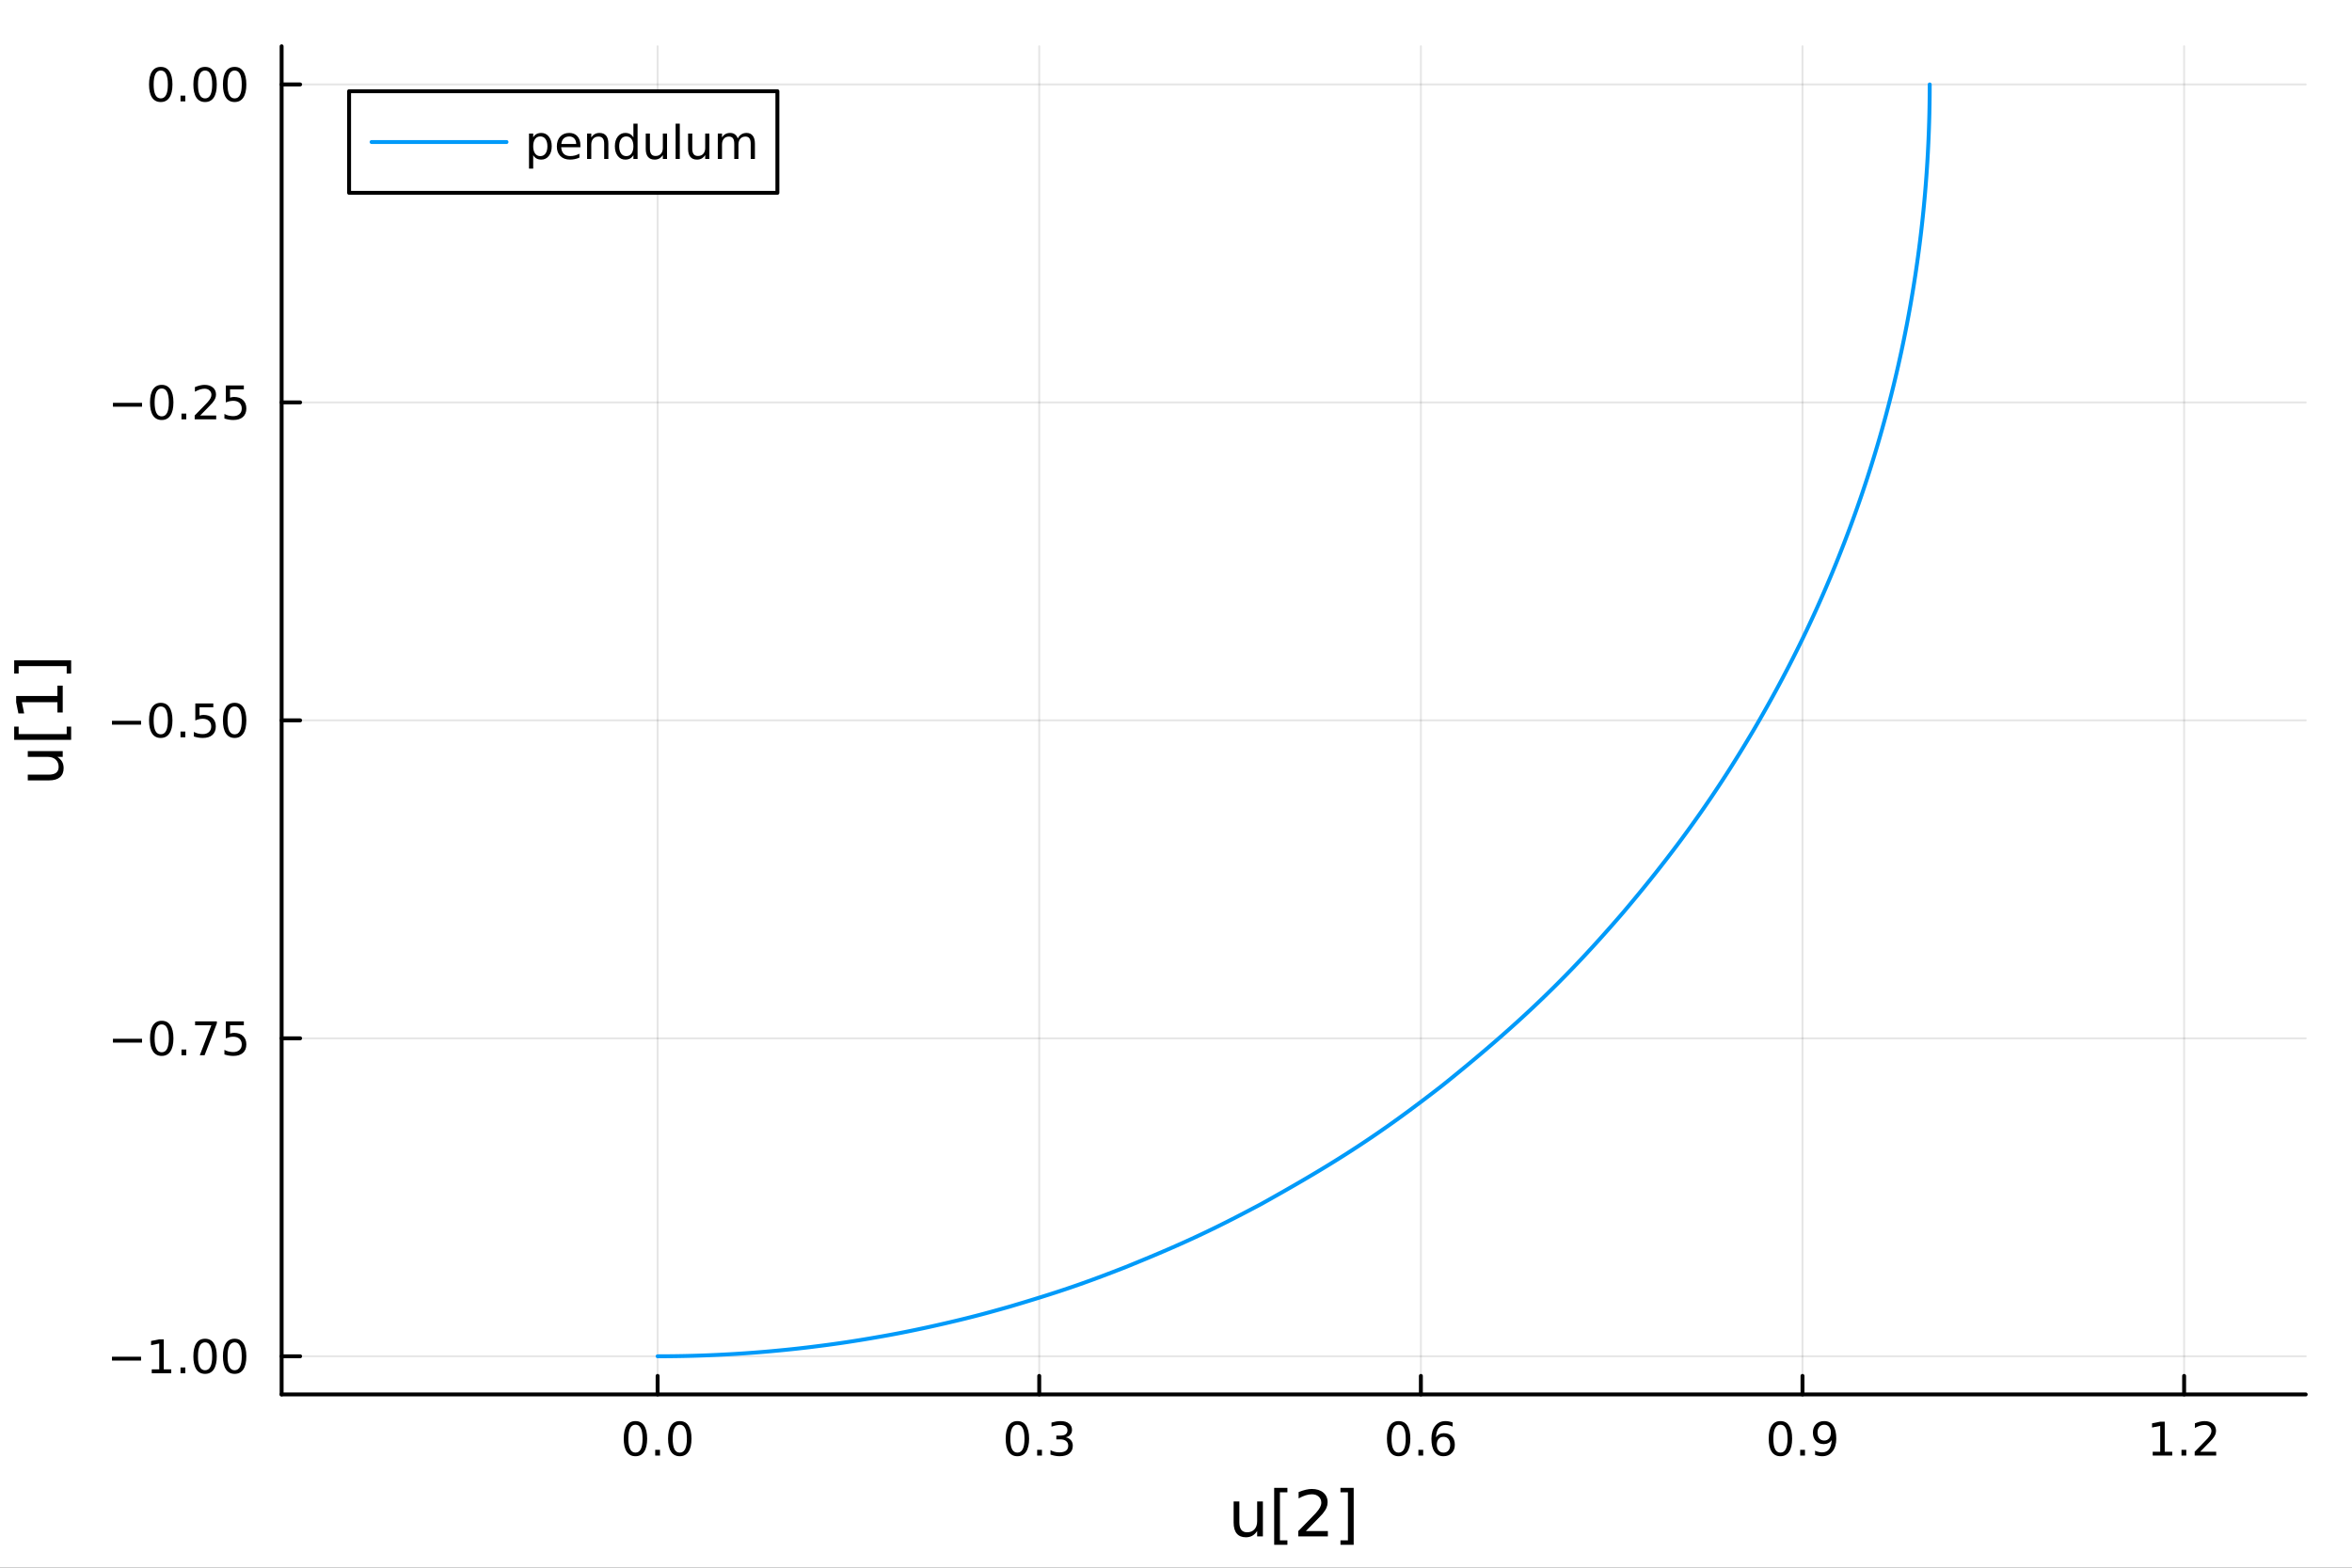 <?xml version="1.0" encoding="utf-8"?>
<svg xmlns="http://www.w3.org/2000/svg" xmlns:xlink="http://www.w3.org/1999/xlink" width="600" height="400" viewBox="0 0 2400 1600">
<rect x="0" y="0" width="2400" height="1600" fill="#333333" stroke="none"/>
<defs>
  <clipPath id="clip220">
    <rect x="0" y="0" width="2400" height="1600"/>
  </clipPath>
</defs>
<path clip-path="url(#clip220)" d="M0 1600 L2400 1600 L2400 0 L0 0  Z" fill="#ffffff" fill-rule="evenodd" fill-opacity="1"/>
<defs>
  <clipPath id="clip221">
    <rect x="480" y="0" width="1681" height="1600"/>
  </clipPath>
</defs>
<path clip-path="url(#clip220)" d="M287.366 1423.18 L2352.76 1423.18 L2352.76 47.244 L287.366 47.244  Z" fill="#ffffff" fill-rule="evenodd" fill-opacity="1"/>
<defs>
  <clipPath id="clip222">
    <rect x="287" y="47" width="2066" height="1377"/>
  </clipPath>
</defs>
<polyline clip-path="url(#clip222)" style="stroke:#000000; stroke-linecap:round; stroke-linejoin:round; stroke-width:2; stroke-opacity:0.1; fill:none" points="671.035,1423.18 671.035,47.244 "/>
<polyline clip-path="url(#clip222)" style="stroke:#000000; stroke-linecap:round; stroke-linejoin:round; stroke-width:2; stroke-opacity:0.1; fill:none" points="1060.45,1423.18 1060.45,47.244 "/>
<polyline clip-path="url(#clip222)" style="stroke:#000000; stroke-linecap:round; stroke-linejoin:round; stroke-width:2; stroke-opacity:0.1; fill:none" points="1449.87,1423.18 1449.87,47.244 "/>
<polyline clip-path="url(#clip222)" style="stroke:#000000; stroke-linecap:round; stroke-linejoin:round; stroke-width:2; stroke-opacity:0.1; fill:none" points="1839.28,1423.18 1839.28,47.244 "/>
<polyline clip-path="url(#clip222)" style="stroke:#000000; stroke-linecap:round; stroke-linejoin:round; stroke-width:2; stroke-opacity:0.1; fill:none" points="2228.7,1423.18 2228.7,47.244 "/>
<polyline clip-path="url(#clip220)" style="stroke:#000000; stroke-linecap:round; stroke-linejoin:round; stroke-width:4; stroke-opacity:1; fill:none" points="287.366,1423.18 2352.76,1423.18 "/>
<polyline clip-path="url(#clip220)" style="stroke:#000000; stroke-linecap:round; stroke-linejoin:round; stroke-width:4; stroke-opacity:1; fill:none" points="671.035,1423.18 671.035,1404.28 "/>
<polyline clip-path="url(#clip220)" style="stroke:#000000; stroke-linecap:round; stroke-linejoin:round; stroke-width:4; stroke-opacity:1; fill:none" points="1060.45,1423.18 1060.45,1404.28 "/>
<polyline clip-path="url(#clip220)" style="stroke:#000000; stroke-linecap:round; stroke-linejoin:round; stroke-width:4; stroke-opacity:1; fill:none" points="1449.87,1423.18 1449.87,1404.28 "/>
<polyline clip-path="url(#clip220)" style="stroke:#000000; stroke-linecap:round; stroke-linejoin:round; stroke-width:4; stroke-opacity:1; fill:none" points="1839.28,1423.18 1839.28,1404.28 "/>
<polyline clip-path="url(#clip220)" style="stroke:#000000; stroke-linecap:round; stroke-linejoin:round; stroke-width:4; stroke-opacity:1; fill:none" points="2228.7,1423.18 2228.7,1404.28 "/>
<path clip-path="url(#clip220)" d="M648.419 1454.1 Q644.808 1454.1 642.979 1457.66 Q641.174 1461.2 641.174 1468.33 Q641.174 1475.44 642.979 1479.01 Q644.808 1482.55 648.419 1482.55 Q652.053 1482.55 653.859 1479.01 Q655.687 1475.44 655.687 1468.33 Q655.687 1461.2 653.859 1457.66 Q652.053 1454.1 648.419 1454.1 M648.419 1450.39 Q654.229 1450.39 657.285 1455 Q660.363 1459.58 660.363 1468.33 Q660.363 1477.06 657.285 1481.67 Q654.229 1486.25 648.419 1486.25 Q642.609 1486.25 639.53 1481.67 Q636.475 1477.06 636.475 1468.33 Q636.475 1459.58 639.53 1455 Q642.609 1450.39 648.419 1450.39 Z" fill="#000000" fill-rule="nonzero" fill-opacity="1" /><path clip-path="url(#clip220)" d="M668.581 1479.7 L673.465 1479.7 L673.465 1485.58 L668.581 1485.58 L668.581 1479.7 Z" fill="#000000" fill-rule="nonzero" fill-opacity="1" /><path clip-path="url(#clip220)" d="M693.65 1454.1 Q690.039 1454.1 688.21 1457.66 Q686.405 1461.2 686.405 1468.33 Q686.405 1475.44 688.21 1479.01 Q690.039 1482.55 693.65 1482.55 Q697.284 1482.55 699.09 1479.01 Q700.919 1475.44 700.919 1468.33 Q700.919 1461.2 699.09 1457.66 Q697.284 1454.1 693.65 1454.1 M693.65 1450.39 Q699.46 1450.39 702.516 1455 Q705.595 1459.58 705.595 1468.33 Q705.595 1477.06 702.516 1481.67 Q699.46 1486.25 693.65 1486.25 Q687.84 1486.25 684.761 1481.67 Q681.706 1477.06 681.706 1468.33 Q681.706 1459.58 684.761 1455 Q687.84 1450.39 693.65 1450.39 Z" fill="#000000" fill-rule="nonzero" fill-opacity="1" /><path clip-path="url(#clip220)" d="M1038.16 1454.1 Q1034.55 1454.1 1032.72 1457.66 Q1030.91 1461.2 1030.91 1468.33 Q1030.91 1475.44 1032.72 1479.01 Q1034.55 1482.55 1038.16 1482.55 Q1041.79 1482.55 1043.6 1479.01 Q1045.43 1475.44 1045.43 1468.33 Q1045.43 1461.2 1043.6 1457.66 Q1041.79 1454.1 1038.16 1454.1 M1038.16 1450.39 Q1043.97 1450.39 1047.02 1455 Q1050.1 1459.58 1050.1 1468.33 Q1050.1 1477.06 1047.02 1481.67 Q1043.97 1486.25 1038.16 1486.25 Q1032.35 1486.25 1029.27 1481.67 Q1026.21 1477.06 1026.21 1468.33 Q1026.21 1459.58 1029.27 1455 Q1032.35 1450.39 1038.16 1450.39 Z" fill="#000000" fill-rule="nonzero" fill-opacity="1" /><path clip-path="url(#clip220)" d="M1058.32 1479.7 L1063.2 1479.7 L1063.2 1485.58 L1058.32 1485.58 L1058.32 1479.7 Z" fill="#000000" fill-rule="nonzero" fill-opacity="1" /><path clip-path="url(#clip220)" d="M1087.56 1466.95 Q1090.91 1467.66 1092.79 1469.93 Q1094.69 1472.2 1094.69 1475.53 Q1094.69 1480.65 1091.17 1483.45 Q1087.65 1486.25 1081.17 1486.25 Q1078.99 1486.25 1076.68 1485.81 Q1074.39 1485.39 1071.93 1484.54 L1071.93 1480.02 Q1073.88 1481.16 1076.19 1481.74 Q1078.51 1482.32 1081.03 1482.32 Q1085.43 1482.32 1087.72 1480.58 Q1090.03 1478.84 1090.03 1475.53 Q1090.03 1472.48 1087.88 1470.77 Q1085.75 1469.03 1081.93 1469.03 L1077.9 1469.03 L1077.9 1465.19 L1082.12 1465.19 Q1085.57 1465.19 1087.39 1463.82 Q1089.22 1462.43 1089.22 1459.84 Q1089.22 1457.18 1087.33 1455.77 Q1085.45 1454.33 1081.93 1454.33 Q1080.01 1454.33 1077.81 1454.75 Q1075.61 1455.16 1072.97 1456.04 L1072.97 1451.88 Q1075.64 1451.14 1077.95 1450.77 Q1080.29 1450.39 1082.35 1450.39 Q1087.67 1450.39 1090.77 1452.83 Q1093.88 1455.23 1093.88 1459.35 Q1093.88 1462.22 1092.23 1464.21 Q1090.59 1466.18 1087.56 1466.95 Z" fill="#000000" fill-rule="nonzero" fill-opacity="1" /><path clip-path="url(#clip220)" d="M1427.17 1454.1 Q1423.56 1454.1 1421.73 1457.66 Q1419.92 1461.2 1419.92 1468.33 Q1419.92 1475.44 1421.73 1479.01 Q1423.56 1482.55 1427.17 1482.55 Q1430.8 1482.55 1432.61 1479.01 Q1434.44 1475.44 1434.44 1468.33 Q1434.44 1461.2 1432.61 1457.66 Q1430.8 1454.1 1427.17 1454.1 M1427.17 1450.39 Q1432.98 1450.39 1436.04 1455 Q1439.11 1459.58 1439.11 1468.33 Q1439.11 1477.06 1436.04 1481.67 Q1432.98 1486.25 1427.17 1486.25 Q1421.36 1486.25 1418.28 1481.67 Q1415.23 1477.06 1415.23 1468.33 Q1415.23 1459.58 1418.28 1455 Q1421.36 1450.39 1427.17 1450.39 Z" fill="#000000" fill-rule="nonzero" fill-opacity="1" /><path clip-path="url(#clip220)" d="M1447.33 1479.7 L1452.22 1479.7 L1452.22 1485.58 L1447.33 1485.58 L1447.33 1479.7 Z" fill="#000000" fill-rule="nonzero" fill-opacity="1" /><path clip-path="url(#clip220)" d="M1472.98 1466.44 Q1469.83 1466.44 1467.98 1468.59 Q1466.15 1470.74 1466.15 1474.49 Q1466.15 1478.22 1467.98 1480.39 Q1469.83 1482.55 1472.98 1482.55 Q1476.13 1482.55 1477.96 1480.39 Q1479.81 1478.22 1479.81 1474.49 Q1479.81 1470.74 1477.96 1468.59 Q1476.13 1466.44 1472.98 1466.44 M1482.26 1451.78 L1482.26 1456.04 Q1480.5 1455.21 1478.7 1454.77 Q1476.91 1454.33 1475.16 1454.33 Q1470.53 1454.33 1468.07 1457.45 Q1465.64 1460.58 1465.29 1466.9 Q1466.66 1464.89 1468.72 1463.82 Q1470.78 1462.73 1473.26 1462.73 Q1478.47 1462.73 1481.47 1465.9 Q1484.51 1469.05 1484.51 1474.49 Q1484.51 1479.82 1481.36 1483.03 Q1478.21 1486.25 1472.98 1486.25 Q1466.98 1486.25 1463.81 1481.67 Q1460.64 1477.06 1460.64 1468.33 Q1460.64 1460.14 1464.53 1455.28 Q1468.42 1450.39 1474.97 1450.39 Q1476.73 1450.39 1478.51 1450.74 Q1480.32 1451.09 1482.26 1451.78 Z" fill="#000000" fill-rule="nonzero" fill-opacity="1" /><path clip-path="url(#clip220)" d="M1816.76 1454.1 Q1813.15 1454.1 1811.32 1457.66 Q1809.51 1461.2 1809.51 1468.33 Q1809.51 1475.44 1811.32 1479.01 Q1813.15 1482.55 1816.76 1482.55 Q1820.39 1482.55 1822.2 1479.01 Q1824.03 1475.44 1824.03 1468.33 Q1824.03 1461.2 1822.2 1457.66 Q1820.39 1454.1 1816.76 1454.1 M1816.76 1450.39 Q1822.57 1450.39 1825.62 1455 Q1828.7 1459.58 1828.7 1468.33 Q1828.7 1477.06 1825.62 1481.67 Q1822.57 1486.25 1816.76 1486.25 Q1810.95 1486.25 1807.87 1481.67 Q1804.81 1477.06 1804.81 1468.33 Q1804.81 1459.58 1807.87 1455 Q1810.95 1450.39 1816.76 1450.39 Z" fill="#000000" fill-rule="nonzero" fill-opacity="1" /><path clip-path="url(#clip220)" d="M1836.92 1479.7 L1841.81 1479.7 L1841.81 1485.58 L1836.92 1485.58 L1836.92 1479.7 Z" fill="#000000" fill-rule="nonzero" fill-opacity="1" /><path clip-path="url(#clip220)" d="M1852.13 1484.86 L1852.13 1480.6 Q1853.89 1481.44 1855.69 1481.88 Q1857.5 1482.32 1859.24 1482.32 Q1863.87 1482.32 1866.3 1479.21 Q1868.75 1476.09 1869.1 1469.75 Q1867.75 1471.74 1865.69 1472.8 Q1863.63 1473.87 1861.13 1473.87 Q1855.95 1473.87 1852.92 1470.74 Q1849.91 1467.59 1849.91 1462.15 Q1849.91 1456.83 1853.06 1453.61 Q1856.2 1450.39 1861.43 1450.39 Q1867.43 1450.39 1870.58 1455 Q1873.75 1459.58 1873.75 1468.33 Q1873.75 1476.51 1869.86 1481.39 Q1865.99 1486.25 1859.44 1486.25 Q1857.68 1486.25 1855.88 1485.9 Q1854.07 1485.56 1852.13 1484.86 M1861.43 1470.21 Q1864.58 1470.21 1866.41 1468.06 Q1868.26 1465.9 1868.26 1462.15 Q1868.26 1458.43 1866.41 1456.27 Q1864.58 1454.1 1861.43 1454.1 Q1858.29 1454.1 1856.43 1456.27 Q1854.61 1458.43 1854.61 1462.15 Q1854.61 1465.9 1856.43 1468.06 Q1858.29 1470.21 1861.43 1470.21 Z" fill="#000000" fill-rule="nonzero" fill-opacity="1" /><path clip-path="url(#clip220)" d="M2196.65 1481.64 L2204.29 1481.64 L2204.29 1455.28 L2195.98 1456.95 L2195.98 1452.69 L2204.24 1451.02 L2208.92 1451.02 L2208.92 1481.64 L2216.56 1481.64 L2216.56 1485.58 L2196.65 1485.58 L2196.65 1481.64 Z" fill="#000000" fill-rule="nonzero" fill-opacity="1" /><path clip-path="url(#clip220)" d="M2226 1479.7 L2230.89 1479.7 L2230.89 1485.58 L2226 1485.58 L2226 1479.7 Z" fill="#000000" fill-rule="nonzero" fill-opacity="1" /><path clip-path="url(#clip220)" d="M2245.1 1481.64 L2261.42 1481.64 L2261.42 1485.58 L2239.47 1485.58 L2239.47 1481.64 Q2242.14 1478.89 2246.72 1474.26 Q2251.32 1469.61 2252.51 1468.27 Q2254.75 1465.74 2255.63 1464.01 Q2256.53 1462.25 2256.53 1460.56 Q2256.53 1457.8 2254.59 1456.07 Q2252.67 1454.33 2249.57 1454.33 Q2247.37 1454.33 2244.91 1455.09 Q2242.48 1455.86 2239.7 1457.41 L2239.7 1452.69 Q2242.53 1451.55 2244.98 1450.97 Q2247.44 1450.39 2249.47 1450.39 Q2254.84 1450.39 2258.04 1453.08 Q2261.23 1455.77 2261.23 1460.26 Q2261.23 1462.39 2260.42 1464.31 Q2259.64 1466.2 2257.53 1468.8 Q2256.95 1469.47 2253.85 1472.69 Q2250.75 1475.88 2245.1 1481.64 Z" fill="#000000" fill-rule="nonzero" fill-opacity="1" /><path clip-path="url(#clip220)" d="M1258.81 1553.98 L1258.81 1532.4 L1264.66 1532.4 L1264.66 1553.75 Q1264.66 1558.81 1266.64 1561.36 Q1268.61 1563.87 1272.56 1563.87 Q1277.3 1563.87 1280.04 1560.85 Q1282.81 1557.83 1282.81 1552.61 L1282.81 1532.4 L1288.66 1532.4 L1288.66 1568.04 L1282.81 1568.04 L1282.81 1562.57 Q1280.67 1565.82 1277.84 1567.41 Q1275.04 1568.97 1271.32 1568.97 Q1265.17 1568.97 1261.99 1565.15 Q1258.81 1561.33 1258.81 1553.98 M1273.54 1531.54 L1273.54 1531.54 Z" fill="#000000" fill-rule="nonzero" fill-opacity="1" /><path clip-path="url(#clip220)" d="M1300.18 1518.52 L1313.68 1518.52 L1313.68 1523.07 L1306.04 1523.07 L1306.04 1572.09 L1313.68 1572.09 L1313.68 1576.64 L1300.18 1576.64 L1300.18 1518.52 Z" fill="#000000" fill-rule="nonzero" fill-opacity="1" /><path clip-path="url(#clip220)" d="M1332.52 1562.63 L1354.96 1562.63 L1354.96 1568.04 L1324.79 1568.04 L1324.79 1562.63 Q1328.45 1558.85 1334.75 1552.48 Q1341.08 1546.08 1342.71 1544.24 Q1345.79 1540.77 1347 1538.38 Q1348.25 1535.96 1348.25 1533.64 Q1348.25 1529.85 1345.57 1527.46 Q1342.93 1525.08 1338.66 1525.08 Q1335.64 1525.08 1332.27 1526.13 Q1328.93 1527.18 1325.11 1529.31 L1325.11 1522.82 Q1328.99 1521.26 1332.36 1520.46 Q1335.74 1519.66 1338.54 1519.66 Q1345.92 1519.66 1350.31 1523.36 Q1354.71 1527.05 1354.71 1533.22 Q1354.71 1536.15 1353.59 1538.79 Q1352.51 1541.4 1349.61 1544.97 Q1348.82 1545.89 1344.55 1550.32 Q1340.29 1554.71 1332.52 1562.63 Z" fill="#000000" fill-rule="nonzero" fill-opacity="1" /><path clip-path="url(#clip220)" d="M1381.31 1518.52 L1381.31 1576.64 L1367.82 1576.64 L1367.82 1572.09 L1375.43 1572.09 L1375.43 1523.07 L1367.82 1523.07 L1367.82 1518.52 L1381.31 1518.52 Z" fill="#000000" fill-rule="nonzero" fill-opacity="1" /><polyline clip-path="url(#clip222)" style="stroke:#000000; stroke-linecap:round; stroke-linejoin:round; stroke-width:2; stroke-opacity:0.1; fill:none" points="287.366,1384.24 2352.76,1384.24 "/>
<polyline clip-path="url(#clip222)" style="stroke:#000000; stroke-linecap:round; stroke-linejoin:round; stroke-width:2; stroke-opacity:0.1; fill:none" points="287.366,1059.73 2352.76,1059.73 "/>
<polyline clip-path="url(#clip222)" style="stroke:#000000; stroke-linecap:round; stroke-linejoin:round; stroke-width:2; stroke-opacity:0.1; fill:none" points="287.366,735.212 2352.76,735.212 "/>
<polyline clip-path="url(#clip222)" style="stroke:#000000; stroke-linecap:round; stroke-linejoin:round; stroke-width:2; stroke-opacity:0.1; fill:none" points="287.366,410.699 2352.76,410.699 "/>
<polyline clip-path="url(#clip222)" style="stroke:#000000; stroke-linecap:round; stroke-linejoin:round; stroke-width:2; stroke-opacity:0.1; fill:none" points="287.366,86.186 2352.76,86.186 "/>
<polyline clip-path="url(#clip220)" style="stroke:#000000; stroke-linecap:round; stroke-linejoin:round; stroke-width:4; stroke-opacity:1; fill:none" points="287.366,1423.18 287.366,47.244 "/>
<polyline clip-path="url(#clip220)" style="stroke:#000000; stroke-linecap:round; stroke-linejoin:round; stroke-width:4; stroke-opacity:1; fill:none" points="287.366,1384.24 306.264,1384.24 "/>
<polyline clip-path="url(#clip220)" style="stroke:#000000; stroke-linecap:round; stroke-linejoin:round; stroke-width:4; stroke-opacity:1; fill:none" points="287.366,1059.73 306.264,1059.73 "/>
<polyline clip-path="url(#clip220)" style="stroke:#000000; stroke-linecap:round; stroke-linejoin:round; stroke-width:4; stroke-opacity:1; fill:none" points="287.366,735.212 306.264,735.212 "/>
<polyline clip-path="url(#clip220)" style="stroke:#000000; stroke-linecap:round; stroke-linejoin:round; stroke-width:4; stroke-opacity:1; fill:none" points="287.366,410.699 306.264,410.699 "/>
<polyline clip-path="url(#clip220)" style="stroke:#000000; stroke-linecap:round; stroke-linejoin:round; stroke-width:4; stroke-opacity:1; fill:none" points="287.366,86.186 306.264,86.186 "/>
<path clip-path="url(#clip220)" d="M114.26 1384.69 L143.936 1384.69 L143.936 1388.62 L114.26 1388.62 L114.26 1384.69 Z" fill="#000000" fill-rule="nonzero" fill-opacity="1" /><path clip-path="url(#clip220)" d="M154.839 1397.58 L162.477 1397.58 L162.477 1371.22 L154.167 1372.88 L154.167 1368.62 L162.431 1366.96 L167.107 1366.96 L167.107 1397.58 L174.746 1397.58 L174.746 1401.52 L154.839 1401.52 L154.839 1397.58 Z" fill="#000000" fill-rule="nonzero" fill-opacity="1" /><path clip-path="url(#clip220)" d="M184.19 1395.64 L189.075 1395.64 L189.075 1401.52 L184.19 1401.52 L184.19 1395.64 Z" fill="#000000" fill-rule="nonzero" fill-opacity="1" /><path clip-path="url(#clip220)" d="M209.26 1370.04 Q205.649 1370.04 203.82 1373.6 Q202.014 1377.14 202.014 1384.27 Q202.014 1391.38 203.82 1394.94 Q205.649 1398.49 209.26 1398.49 Q212.894 1398.49 214.699 1394.94 Q216.528 1391.38 216.528 1384.27 Q216.528 1377.14 214.699 1373.6 Q212.894 1370.04 209.26 1370.04 M209.26 1366.33 Q215.07 1366.33 218.125 1370.94 Q221.204 1375.52 221.204 1384.27 Q221.204 1393 218.125 1397.61 Q215.07 1402.19 209.26 1402.19 Q203.449 1402.19 200.371 1397.61 Q197.315 1393 197.315 1384.27 Q197.315 1375.52 200.371 1370.94 Q203.449 1366.33 209.26 1366.33 Z" fill="#000000" fill-rule="nonzero" fill-opacity="1" /><path clip-path="url(#clip220)" d="M239.422 1370.04 Q235.81 1370.04 233.982 1373.6 Q232.176 1377.14 232.176 1384.27 Q232.176 1391.38 233.982 1394.94 Q235.81 1398.49 239.422 1398.49 Q243.056 1398.49 244.861 1394.94 Q246.69 1391.38 246.69 1384.27 Q246.69 1377.14 244.861 1373.6 Q243.056 1370.04 239.422 1370.04 M239.422 1366.33 Q245.232 1366.33 248.287 1370.94 Q251.366 1375.52 251.366 1384.27 Q251.366 1393 248.287 1397.61 Q245.232 1402.19 239.422 1402.19 Q233.611 1402.19 230.533 1397.61 Q227.477 1393 227.477 1384.27 Q227.477 1375.52 230.533 1370.94 Q233.611 1366.33 239.422 1366.33 Z" fill="#000000" fill-rule="nonzero" fill-opacity="1" /><path clip-path="url(#clip220)" d="M115.256 1060.18 L144.931 1060.18 L144.931 1064.11 L115.256 1064.11 L115.256 1060.18 Z" fill="#000000" fill-rule="nonzero" fill-opacity="1" /><path clip-path="url(#clip220)" d="M165.024 1045.52 Q161.413 1045.52 159.584 1049.09 Q157.778 1052.63 157.778 1059.76 Q157.778 1066.87 159.584 1070.43 Q161.413 1073.97 165.024 1073.97 Q168.658 1073.97 170.464 1070.43 Q172.292 1066.87 172.292 1059.76 Q172.292 1052.63 170.464 1049.09 Q168.658 1045.52 165.024 1045.52 M165.024 1041.82 Q170.834 1041.82 173.889 1046.43 Q176.968 1051.01 176.968 1059.76 Q176.968 1068.49 173.889 1073.09 Q170.834 1077.68 165.024 1077.68 Q159.214 1077.68 156.135 1073.09 Q153.079 1068.49 153.079 1059.76 Q153.079 1051.01 156.135 1046.43 Q159.214 1041.82 165.024 1041.82 Z" fill="#000000" fill-rule="nonzero" fill-opacity="1" /><path clip-path="url(#clip220)" d="M185.186 1071.13 L190.07 1071.13 L190.07 1077.01 L185.186 1077.01 L185.186 1071.13 Z" fill="#000000" fill-rule="nonzero" fill-opacity="1" /><path clip-path="url(#clip220)" d="M199.075 1042.45 L221.297 1042.45 L221.297 1044.44 L208.75 1077.01 L203.866 1077.01 L215.672 1046.38 L199.075 1046.38 L199.075 1042.45 Z" fill="#000000" fill-rule="nonzero" fill-opacity="1" /><path clip-path="url(#clip220)" d="M230.463 1042.45 L248.82 1042.45 L248.82 1046.38 L234.746 1046.38 L234.746 1054.85 Q235.764 1054.51 236.783 1054.34 Q237.801 1054.16 238.82 1054.16 Q244.607 1054.16 247.986 1057.33 Q251.366 1060.5 251.366 1065.92 Q251.366 1071.5 247.894 1074.6 Q244.421 1077.68 238.102 1077.68 Q235.926 1077.68 233.658 1077.31 Q231.412 1076.94 229.005 1076.19 L229.005 1071.5 Q231.088 1072.63 233.31 1073.19 Q235.533 1073.74 238.009 1073.74 Q242.014 1073.74 244.352 1071.63 Q246.69 1069.53 246.69 1065.92 Q246.69 1062.31 244.352 1060.2 Q242.014 1058.09 238.009 1058.09 Q236.135 1058.09 234.26 1058.51 Q232.408 1058.93 230.463 1059.81 L230.463 1042.45 Z" fill="#000000" fill-rule="nonzero" fill-opacity="1" /><path clip-path="url(#clip220)" d="M114.26 735.663 L143.936 735.663 L143.936 739.599 L114.26 739.599 L114.26 735.663 Z" fill="#000000" fill-rule="nonzero" fill-opacity="1" /><path clip-path="url(#clip220)" d="M164.028 721.011 Q160.417 721.011 158.589 724.575 Q156.783 728.117 156.783 735.247 Q156.783 742.353 158.589 745.918 Q160.417 749.46 164.028 749.46 Q167.663 749.46 169.468 745.918 Q171.297 742.353 171.297 735.247 Q171.297 728.117 169.468 724.575 Q167.663 721.011 164.028 721.011 M164.028 717.307 Q169.839 717.307 172.894 721.913 Q175.973 726.497 175.973 735.247 Q175.973 743.973 172.894 748.58 Q169.839 753.163 164.028 753.163 Q158.218 753.163 155.14 748.58 Q152.084 743.973 152.084 735.247 Q152.084 726.497 155.14 721.913 Q158.218 717.307 164.028 717.307 Z" fill="#000000" fill-rule="nonzero" fill-opacity="1" /><path clip-path="url(#clip220)" d="M184.19 746.612 L189.075 746.612 L189.075 752.492 L184.19 752.492 L184.19 746.612 Z" fill="#000000" fill-rule="nonzero" fill-opacity="1" /><path clip-path="url(#clip220)" d="M199.306 717.932 L217.662 717.932 L217.662 721.867 L203.588 721.867 L203.588 730.339 Q204.607 729.992 205.625 729.83 Q206.644 729.645 207.662 729.645 Q213.449 729.645 216.829 732.816 Q220.209 735.987 220.209 741.404 Q220.209 746.983 216.736 750.085 Q213.264 753.163 206.945 753.163 Q204.769 753.163 202.5 752.793 Q200.255 752.423 197.848 751.682 L197.848 746.983 Q199.931 748.117 202.153 748.673 Q204.375 749.228 206.852 749.228 Q210.857 749.228 213.195 747.122 Q215.533 745.015 215.533 741.404 Q215.533 737.793 213.195 735.687 Q210.857 733.58 206.852 733.58 Q204.977 733.58 203.102 733.997 Q201.25 734.413 199.306 735.293 L199.306 717.932 Z" fill="#000000" fill-rule="nonzero" fill-opacity="1" /><path clip-path="url(#clip220)" d="M239.422 721.011 Q235.81 721.011 233.982 724.575 Q232.176 728.117 232.176 735.247 Q232.176 742.353 233.982 745.918 Q235.81 749.46 239.422 749.46 Q243.056 749.46 244.861 745.918 Q246.69 742.353 246.69 735.247 Q246.69 728.117 244.861 724.575 Q243.056 721.011 239.422 721.011 M239.422 717.307 Q245.232 717.307 248.287 721.913 Q251.366 726.497 251.366 735.247 Q251.366 743.973 248.287 748.58 Q245.232 753.163 239.422 753.163 Q233.611 753.163 230.533 748.58 Q227.477 743.973 227.477 735.247 Q227.477 726.497 230.533 721.913 Q233.611 717.307 239.422 717.307 Z" fill="#000000" fill-rule="nonzero" fill-opacity="1" /><path clip-path="url(#clip220)" d="M115.256 411.15 L144.931 411.15 L144.931 415.085 L115.256 415.085 L115.256 411.15 Z" fill="#000000" fill-rule="nonzero" fill-opacity="1" /><path clip-path="url(#clip220)" d="M165.024 396.498 Q161.413 396.498 159.584 400.062 Q157.778 403.604 157.778 410.734 Q157.778 417.84 159.584 421.405 Q161.413 424.946 165.024 424.946 Q168.658 424.946 170.464 421.405 Q172.292 417.84 172.292 410.734 Q172.292 403.604 170.464 400.062 Q168.658 396.498 165.024 396.498 M165.024 392.794 Q170.834 392.794 173.889 397.4 Q176.968 401.984 176.968 410.734 Q176.968 419.46 173.889 424.067 Q170.834 428.65 165.024 428.65 Q159.214 428.65 156.135 424.067 Q153.079 419.46 153.079 410.734 Q153.079 401.984 156.135 397.4 Q159.214 392.794 165.024 392.794 Z" fill="#000000" fill-rule="nonzero" fill-opacity="1" /><path clip-path="url(#clip220)" d="M185.186 422.099 L190.07 422.099 L190.07 427.979 L185.186 427.979 L185.186 422.099 Z" fill="#000000" fill-rule="nonzero" fill-opacity="1" /><path clip-path="url(#clip220)" d="M204.283 424.044 L220.602 424.044 L220.602 427.979 L198.658 427.979 L198.658 424.044 Q201.32 421.289 205.903 416.659 Q210.51 412.007 211.69 410.664 Q213.936 408.141 214.815 406.405 Q215.718 404.646 215.718 402.956 Q215.718 400.201 213.774 398.465 Q211.852 396.729 208.75 396.729 Q206.551 396.729 204.098 397.493 Q201.667 398.257 198.889 399.808 L198.889 395.085 Q201.713 393.951 204.167 393.373 Q206.621 392.794 208.658 392.794 Q214.028 392.794 217.223 395.479 Q220.417 398.164 220.417 402.655 Q220.417 404.785 219.607 406.706 Q218.82 408.604 216.713 411.197 Q216.135 411.868 213.033 415.085 Q209.931 418.28 204.283 424.044 Z" fill="#000000" fill-rule="nonzero" fill-opacity="1" /><path clip-path="url(#clip220)" d="M230.463 393.419 L248.82 393.419 L248.82 397.354 L234.746 397.354 L234.746 405.826 Q235.764 405.479 236.783 405.317 Q237.801 405.132 238.82 405.132 Q244.607 405.132 247.986 408.303 Q251.366 411.474 251.366 416.891 Q251.366 422.47 247.894 425.571 Q244.421 428.65 238.102 428.65 Q235.926 428.65 233.658 428.28 Q231.412 427.909 229.005 427.169 L229.005 422.47 Q231.088 423.604 233.31 424.159 Q235.533 424.715 238.009 424.715 Q242.014 424.715 244.352 422.608 Q246.69 420.502 246.69 416.891 Q246.69 413.28 244.352 411.173 Q242.014 409.067 238.009 409.067 Q236.135 409.067 234.26 409.484 Q232.408 409.9 230.463 410.78 L230.463 393.419 Z" fill="#000000" fill-rule="nonzero" fill-opacity="1" /><path clip-path="url(#clip220)" d="M164.028 71.984 Q160.417 71.984 158.589 75.549 Q156.783 79.091 156.783 86.22 Q156.783 93.327 158.589 96.892 Q160.417 100.433 164.028 100.433 Q167.663 100.433 169.468 96.892 Q171.297 93.327 171.297 86.22 Q171.297 79.091 169.468 75.549 Q167.663 71.984 164.028 71.984 M164.028 68.281 Q169.839 68.281 172.894 72.887 Q175.973 77.47 175.973 86.22 Q175.973 94.947 172.894 99.554 Q169.839 104.137 164.028 104.137 Q158.218 104.137 155.14 99.554 Q152.084 94.947 152.084 86.22 Q152.084 77.47 155.14 72.887 Q158.218 68.281 164.028 68.281 Z" fill="#000000" fill-rule="nonzero" fill-opacity="1" /><path clip-path="url(#clip220)" d="M184.19 97.586 L189.075 97.586 L189.075 103.466 L184.19 103.466 L184.19 97.586 Z" fill="#000000" fill-rule="nonzero" fill-opacity="1" /><path clip-path="url(#clip220)" d="M209.26 71.984 Q205.649 71.984 203.82 75.549 Q202.014 79.091 202.014 86.22 Q202.014 93.327 203.82 96.892 Q205.649 100.433 209.26 100.433 Q212.894 100.433 214.699 96.892 Q216.528 93.327 216.528 86.22 Q216.528 79.091 214.699 75.549 Q212.894 71.984 209.26 71.984 M209.26 68.281 Q215.07 68.281 218.125 72.887 Q221.204 77.47 221.204 86.22 Q221.204 94.947 218.125 99.554 Q215.07 104.137 209.26 104.137 Q203.449 104.137 200.371 99.554 Q197.315 94.947 197.315 86.22 Q197.315 77.47 200.371 72.887 Q203.449 68.281 209.26 68.281 Z" fill="#000000" fill-rule="nonzero" fill-opacity="1" /><path clip-path="url(#clip220)" d="M239.422 71.984 Q235.81 71.984 233.982 75.549 Q232.176 79.091 232.176 86.22 Q232.176 93.327 233.982 96.892 Q235.81 100.433 239.422 100.433 Q243.056 100.433 244.861 96.892 Q246.69 93.327 246.69 86.22 Q246.69 79.091 244.861 75.549 Q243.056 71.984 239.422 71.984 M239.422 68.281 Q245.232 68.281 248.287 72.887 Q251.366 77.47 251.366 86.22 Q251.366 94.947 248.287 99.554 Q245.232 104.137 239.422 104.137 Q233.611 104.137 230.533 99.554 Q227.477 94.947 227.477 86.22 Q227.477 77.47 230.533 72.887 Q233.611 68.281 239.422 68.281 Z" fill="#000000" fill-rule="nonzero" fill-opacity="1" /><path clip-path="url(#clip220)" d="M49.936 796.466 L28.356 796.466 L28.356 790.61 L49.713 790.61 Q54.774 790.61 57.32 788.636 Q59.835 786.663 59.835 782.716 Q59.835 777.974 56.811 775.236 Q53.787 772.467 48.567 772.467 L28.356 772.467 L28.356 766.611 L64.004 766.611 L64.004 772.467 L58.53 772.467 Q61.776 774.6 63.368 777.433 Q64.927 780.233 64.927 783.957 Q64.927 790.1 61.108 793.283 Q57.288 796.466 49.936 796.466 M27.497 781.729 L27.497 781.729 Z" fill="#000000" fill-rule="nonzero" fill-opacity="1" /><path clip-path="url(#clip220)" d="M14.479 755.089 L14.479 741.594 L19.03 741.594 L19.03 749.232 L68.046 749.232 L68.046 741.594 L72.598 741.594 L72.598 755.089 L14.479 755.089 Z" fill="#000000" fill-rule="nonzero" fill-opacity="1" /><path clip-path="url(#clip220)" d="M58.593 727.175 L58.593 716.672 L22.341 716.672 L24.632 728.098 L18.776 728.098 L16.484 716.736 L16.484 710.306 L58.593 710.306 L58.593 699.803 L64.004 699.803 L64.004 727.175 L58.593 727.175 Z" fill="#000000" fill-rule="nonzero" fill-opacity="1" /><path clip-path="url(#clip220)" d="M14.479 673.958 L72.598 673.958 L72.598 687.453 L68.046 687.453 L68.046 679.846 L19.03 679.846 L19.03 687.453 L14.479 687.453 L14.479 673.958 Z" fill="#000000" fill-rule="nonzero" fill-opacity="1" /><polyline clip-path="url(#clip222)" style="stroke:#009af9; stroke-linecap:round; stroke-linejoin:round; stroke-width:4; stroke-opacity:1; fill:none" points="1969.09,86.186 1969.09,86.191 1969.09,86.208 1969.09,86.235 1969.09,86.273 1969.09,86.323 1969.09,86.383 1969.09,86.454 1969.09,86.537 1969.09,86.63 1969.09,86.734 1969.09,86.849 1969.09,86.975 1969.09,87.113 1969.09,87.261 1969.09,87.42 1969.09,87.59 1969.09,87.771 1969.09,87.963 1969.09,88.166 1969.09,88.38 1969.08,88.605 1969.08,88.84 1969.08,89.087 1969.08,89.345 1969.08,89.614 1969.08,89.894 1969.08,90.184 1969.08,90.486 1969.08,90.799 1969.08,91.122 1969.08,91.457 1969.08,91.802 1969.07,92.159 1969.07,92.526 1969.07,92.905 1969.07,93.294 1969.07,93.695 1969.06,94.106 1969.06,94.528 1969.06,94.962 1969.05,95.406 1969.05,95.861 1969.05,96.328 1969.04,96.805 1969.04,97.293 1969.04,97.792 1969.03,98.302 1969.03,98.823 1969.02,99.355 1969.01,99.898 1969.01,100.452 1969,101.017 1969,101.593 1968.99,102.18 1968.98,102.777 1968.97,103.386 1968.96,104.006 1968.96,104.637 1968.95,105.278 1968.94,105.931 1968.93,106.595 1968.92,107.269 1968.9,107.955 1968.89,108.651 1968.88,109.359 1968.87,110.077 1968.85,110.806 1968.84,111.547 1968.82,112.298 1968.81,113.06 1968.79,113.833 1968.78,114.618 1968.76,115.413 1968.74,116.219 1968.72,117.036 1968.7,117.864 1968.68,118.703 1968.66,119.552 1968.64,120.413 1968.61,121.285 1968.59,122.168 1968.56,123.061 1968.54,123.966 1968.51,124.881 1968.48,125.808 1968.45,126.745 1968.42,127.694 1968.39,128.653 1968.36,129.623 1968.33,130.604 1968.29,131.596 1968.26,132.599 1968.22,133.613 1968.18,134.638 1968.14,135.674 1968.1,136.721 1968.06,137.778 1968.02,138.847 1967.97,139.926 1967.93,141.017 1967.88,142.118 1967.83,143.23 1967.78,144.353 1967.73,145.487 1967.68,146.632 1967.62,147.788 1967.57,148.955 1967.51,150.133 1967.45,151.321 1967.39,152.52 1967.33,153.731 1967.26,154.952 1967.2,156.184 1967.13,157.427 1967.06,158.681 1966.99,159.945 1966.92,161.221 1966.84,162.507 1966.76,163.804 1966.69,165.112 1966.6,166.431 1966.52,167.761 1966.44,169.102 1966.35,170.453 1966.26,171.815 1966.17,173.188 1966.07,174.572 1965.98,175.967 1965.88,177.373 1965.78,178.789 1965.68,180.216 1965.57,181.654 1965.46,183.103 1965.35,184.562 1965.24,186.033 1965.13,187.514 1965.01,189.006 1964.89,190.508 1964.77,192.022 1964.64,193.546 1964.51,195.081 1964.38,196.626 1964.25,198.183 1964.11,199.75 1963.97,201.328 1963.83,202.916 1963.68,204.515 1963.53,206.125 1963.38,207.746 1963.23,209.377 1963.07,211.019 1962.91,212.672 1962.75,214.335 1962.58,216.009 1962.41,217.693 1962.23,219.389 1962.06,221.094 1961.88,222.811 1961.69,224.538 1961.51,226.276 1961.31,228.024 1961.12,229.782 1960.92,231.552 1960.72,233.332 1960.51,235.122 1960.31,236.923 1960.09,238.735 1959.88,240.557 1959.65,242.389 1959.43,244.232 1959.2,246.086 1958.97,247.95 1958.73,249.824 1958.49,251.709 1958.25,253.604 1958,255.51 1957.74,257.426 1957.48,259.353 1957.22,261.29 1956.96,263.237 1956.68,265.195 1956.41,267.163 1956.13,269.141 1955.84,271.13 1955.55,273.129 1955.26,275.138 1954.96,277.158 1954.66,279.188 1954.35,281.228 1954.04,283.278 1953.72,285.339 1953.39,287.409 1953.07,289.49 1952.73,291.581 1952.4,293.682 1952.05,295.794 1951.7,297.915 1951.35,300.047 1950.99,302.188 1950.62,304.34 1950.25,306.502 1949.88,308.673 1949.5,310.855 1949.11,313.047 1948.72,315.248 1948.32,317.46 1947.92,319.681 1947.51,321.913 1947.09,324.154 1946.67,326.405 1946.24,328.666 1945.81,330.937 1945.37,333.217 1944.92,335.508 1944.47,337.808 1944.01,340.118 1943.54,342.437 1943.07,344.767 1942.6,347.106 1942.11,349.454 1941.62,351.812 1941.12,354.18 1940.62,356.558 1940.11,358.945 1939.59,361.341 1939.06,363.747 1938.53,366.162 1937.99,368.587 1937.45,371.022 1936.9,373.465 1936.34,375.918 1935.77,378.381 1935.2,380.852 1934.61,383.333 1934.03,385.824 1933.43,388.323 1932.83,390.832 1932.22,393.349 1931.6,395.876 1930.97,398.412 1930.34,400.957 1929.7,403.511 1929.05,406.074 1928.39,408.646 1927.73,411.227 1927.06,413.817 1926.38,416.416 1925.69,419.024 1924.99,421.64 1924.29,424.265 1923.57,426.899 1922.85,429.542 1922.12,432.193 1921.38,434.853 1920.64,437.521 1919.88,440.198 1919.12,442.883 1918.35,445.577 1917.57,448.28 1916.78,450.991 1915.98,453.71 1915.17,456.437 1914.35,459.173 1913.53,461.917 1912.69,464.67 1911.85,467.43 1910.99,470.199 1910.13,472.976 1909.26,475.76 1908.38,478.553 1907.48,481.354 1906.58,484.163 1905.67,486.979 1904.75,489.804 1903.82,492.636 1902.87,495.476 1901.92,498.324 1900.96,501.179 1899.99,504.042 1899.01,506.912 1898.02,509.79 1897.02,512.676 1896,515.569 1894.98,518.469 1893.95,521.377 1892.91,524.292 1891.85,527.214 1890.79,530.143 1889.72,533.08 1888.63,536.023 1887.54,538.974 1886.43,541.931 1885.32,544.895 1884.19,547.867 1883.05,550.845 1881.91,553.829 1880.75,556.821 1879.58,559.819 1878.4,562.823 1877.21,565.834 1876.01,568.852 1874.79,571.876 1873.57,574.907 1872.33,577.943 1871.08,580.986 1869.82,584.035 1868.55,587.091 1867.26,590.152 1865.97,593.219 1864.66,596.292 1863.34,599.372 1862.01,602.457 1860.67,605.547 1859.32,608.644 1857.95,611.746 1856.57,614.853 1855.18,617.967 1853.78,621.085 1852.36,624.209 1850.94,627.338 1849.49,630.473 1848.04,633.613 1846.57,636.758 1845.09,639.908 1843.6,643.063 1842.09,646.223 1840.57,649.387 1839.03,652.557 1837.49,655.731 1835.93,658.91 1834.35,662.094 1832.76,665.282 1831.16,668.474 1829.55,671.671 1827.92,674.872 1826.28,678.077 1824.62,681.287 1822.95,684.5 1821.27,687.718 1819.58,690.939 1817.87,694.164 1816.15,697.393 1814.41,700.626 1812.66,703.862 1810.9,707.102 1809.13,710.345 1807.34,713.591 1805.54,716.841 1803.72,720.094 1801.89,723.35 1800.05,726.609 1798.2,729.871 1796.34,733.136 1794.46,736.403 1792.57,739.673 1790.67,742.946 1788.75,746.222 1786.8,749.499 1784.84,752.78 1782.87,756.062 1780.88,759.347 1778.88,762.634 1776.87,765.923 1774.85,769.214 1772.81,772.506 1770.76,775.801 1768.69,779.097 1766.61,782.395 1764.52,785.694 1762.41,788.994 1760.28,792.296 1758.14,795.6 1755.98,798.904 1753.81,802.21 1751.62,805.516 1749.42,808.823 1747.2,812.131 1744.96,815.44 1742.7,818.75 1740.43,822.06 1738.15,825.37 1735.84,828.681 1733.52,831.991 1731.18,835.302 1728.83,838.613 1726.46,841.924 1724.07,845.235 1721.67,848.546 1719.25,851.856 1716.81,855.165 1714.36,858.474 1711.89,861.783 1709.4,865.091 1706.9,868.397 1704.38,871.703 1701.85,875.008 1699.3,878.311 1696.73,881.614 1694.15,884.914 1691.56,888.214 1688.95,891.511 1686.32,894.807 1683.69,898.102 1681.03,901.394 1678.37,904.684 1675.69,907.972 1673,911.258 1670.29,914.541 1667.58,917.822 1664.85,921.101 1662.11,924.376 1659.36,927.649 1656.6,930.919 1653.79,934.186 1650.95,937.449 1648.1,940.71 1645.24,943.967 1642.37,947.221 1639.48,950.472 1636.59,953.719 1633.68,956.962 1630.76,960.202 1627.82,963.437 1624.87,966.668 1621.9,969.896 1618.92,973.119 1615.92,976.337 1612.9,979.552 1609.87,982.761 1606.81,985.966 1603.74,989.166 1600.65,992.361 1597.54,995.552 1594.41,998.737 1591.26,1001.92 1588.09,1005.09 1584.9,1008.26 1581.69,1011.42 1578.46,1014.58 1575.21,1017.73 1571.94,1020.88 1568.66,1024.02 1565.35,1027.15 1562.02,1030.28 1558.67,1033.4 1555.31,1036.51 1551.93,1039.62 1548.52,1042.72 1545.1,1045.81 1541.67,1048.9 1538.21,1051.98 1534.74,1055.05 1531.26,1058.12 1527.76,1061.18 1524.24,1064.23 1520.71,1067.27 1517.17,1070.3 1513.62,1073.33 1510.05,1076.35 1506.48,1079.36 1502.89,1082.36 1499.3,1085.35 1495.7,1088.34 1492.09,1091.31 1488.48,1094.28 1484.86,1097.24 1481.24,1100.19 1477.61,1103.13 1473.99,1106.06 1470.32,1108.98 1466.55,1111.89 1462.77,1114.79 1458.99,1117.68 1455.2,1120.57 1451.41,1123.44 1447.62,1126.3 1443.81,1129.15 1439.99,1132 1436.16,1134.83 1432.31,1137.65 1428.45,1140.46 1424.57,1143.26 1420.67,1146.05 1416.75,1148.83 1412.81,1151.6 1408.85,1154.35 1404.87,1157.1 1400.87,1159.83 1396.85,1162.55 1392.8,1165.26 1388.73,1167.96 1384.65,1170.65 1380.53,1173.32 1376.4,1175.99 1372.25,1178.64 1368.08,1181.28 1363.89,1183.9 1359.68,1186.51 1355.45,1189.12 1351.21,1191.7 1346.95,1194.28 1342.68,1196.84 1338.39,1199.39 1334.1,1201.92 1329.8,1204.45 1325.5,1206.95 1321.19,1209.45 1316.87,1211.93 1312.56,1214.4 1308.26,1216.85 1303.95,1219.29 1299.66,1221.71 1295.38,1224.13 1291.11,1226.52 1286.83,1228.9 1282.36,1231.27 1277.9,1233.62 1273.45,1235.96 1269.01,1238.28 1264.56,1240.59 1260.11,1242.89 1255.65,1245.16 1251.17,1247.43 1246.68,1249.67 1242.18,1251.91 1237.65,1254.12 1233.1,1256.32 1228.54,1258.51 1223.94,1260.68 1219.33,1262.83 1214.69,1264.97 1210.04,1267.09 1205.36,1269.2 1200.66,1271.28 1195.95,1273.36 1191.22,1275.41 1186.49,1277.45 1181.74,1279.47 1177,1281.48 1172.26,1283.47 1167.52,1285.44 1162.8,1287.39 1158.09,1289.33 1153.41,1291.25 1148.75,1293.15 1143.91,1295.03 1139.09,1296.9 1134.29,1298.75 1129.49,1300.58 1124.7,1302.4 1119.89,1304.19 1115.08,1305.97 1110.24,1307.73 1105.39,1309.47 1100.51,1311.2 1095.61,1312.9 1090.68,1314.59 1085.73,1316.26 1080.76,1317.91 1075.76,1319.54 1070.75,1321.15 1065.73,1322.74 1060.71,1324.32 1055.69,1325.87 1050.68,1327.41 1045.69,1328.93 1040.72,1330.43 1035.8,1331.9 1030.93,1333.36 1025.84,1334.8 1020.79,1336.22 1015.76,1337.62 1010.74,1339.01 1005.72,1340.37 1000.68,1341.71 995.61,1343.03 990.517,1344.33 985.398,1345.62 980.254,1346.88 975.091,1348.12 969.918,1349.34 964.747,1350.55 959.592,1351.73 954.472,1352.89 949.407,1354.03 944.275,1355.15 939.109,1356.25 933.973,1357.33 928.84,1358.39 923.694,1359.43 918.522,1360.45 913.318,1361.44 908.082,1362.42 902.821,1363.38 897.549,1364.31 892.283,1365.22 887.049,1366.12 881.88,1366.99 876.719,1367.84 871.467,1368.67 866.262,1369.48 861.06,1370.26 855.83,1371.03 850.559,1371.77 845.248,1372.5 839.914,1373.2 834.591,1373.88 829.328,1374.54 824.155,1375.18 818.85,1375.79 813.603,1376.39 808.336,1376.96 803.02,1377.51 797.67,1378.04 792.348,1378.55 787.096,1379.04 781.809,1379.5 776.533,1379.95 771.2,1380.37 765.829,1380.77 760.524,1381.15 755.236,1381.5 749.956,1381.84 744.606,1382.15 739.233,1382.44 733.949,1382.71 728.648,1382.96 723.279,1383.19 717.979,1383.39 712.644,1383.57 707.311,1383.73 701.984,1383.87 696.657,1383.99 691.32,1384.08 685.99,1384.15 680.655,1384.2 675.326,1384.23 671.04,1384.24 671.069,1384.24 671.097,1384.24 671.125,1384.24 671.154,1384.24 671.182,1384.24 671.211,1384.24 671.239,1384.24 671.267,1384.24 671.296,1384.24 671.324,1384.24 671.352,1384.24 671.381,1384.24 671.409,1384.24 671.438,1384.24 671.466,1384.24 671.494,1384.24 671.523,1384.24 671.551,1384.24 671.579,1384.24 671.608,1384.24 671.636,1384.24 671.664,1384.24 671.693,1384.24 671.721,1384.24 671.749,1384.24 671.778,1384.24 671.806,1384.24 671.834,1384.24 671.862,1384.24 671.891,1384.24 671.919,1384.24 671.947,1384.24 671.975,1384.24 672.004,1384.24 672.032,1384.24 672.06,1384.24 672.088,1384.24 672.117,1384.24 672.145,1384.24 672.173,1384.24 672.201,1384.24 672.229,1384.24 672.257,1384.24 672.286,1384.24 672.314,1384.24 672.342,1384.24 672.37,1384.24 672.398,1384.24 672.426,1384.24 672.454,1384.24 672.482,1384.24 672.51,1384.24 672.539,1384.24 672.566,1384.24 672.594,1384.24 672.622,1384.24 672.65,1384.24 672.679,1384.24 672.707,1384.24 672.734,1384.24 672.762,1384.24 672.79,1384.24 672.818,1384.24 672.846,1384.24 672.874,1384.24 672.902,1384.24 672.93,1384.24 672.958,1384.24 672.985,1384.24 673.013,1384.24 673.041,1384.24 673.069,1384.24 673.096,1384.24 673.124,1384.24 673.152,1384.24 673.18,1384.24 673.207,1384.24 673.235,1384.24 673.263,1384.24 673.29,1384.24 673.318,1384.24 673.345,1384.24 673.373,1384.24 673.4,1384.24 673.428,1384.24 673.455,1384.24 673.483,1384.24 673.51,1384.24 673.538,1384.24 673.565,1384.24 673.593,1384.24 673.62,1384.24 673.647,1384.24 673.675,1384.24 673.702,1384.24 673.729,1384.24 673.757,1384.24 673.784,1384.24 673.811,1384.24 673.838,1384.24 673.865,1384.24 673.893,1384.24 673.92,1384.24 673.947,1384.23 673.974,1384.23 674.001,1384.23 674.028,1384.23 674.055,1384.23 674.082,1384.23 674.109,1384.23 674.136,1384.23 674.163,1384.23 674.19,1384.23 674.216,1384.23 674.243,1384.23 674.27,1384.23 674.297,1384.23 674.323,1384.23 674.35,1384.23 674.377,1384.23 674.403,1384.23 674.43,1384.23 674.456,1384.23 674.483,1384.23 674.51,1384.23 674.536,1384.23 674.563,1384.23 674.589,1384.23 674.616,1384.23 674.642,1384.23 674.668,1384.23 674.695,1384.23 674.721,1384.23 674.747,1384.23 674.773,1384.23 674.8,1384.23 674.826,1384.23 674.852,1384.23 674.878,1384.23 674.904,1384.23 674.93,1384.23 674.956,1384.23 674.982,1384.23 675.008,1384.23 675.034,1384.23 675.06,1384.23 675.086,1384.23 675.112,1384.23 675.137,1384.23 675.163,1384.23 675.189,1384.23 675.214,1384.23 675.24,1384.23 675.266,1384.23 675.291,1384.23 675.317,1384.23 675.342,1384.23 675.367,1384.23 675.393,1384.23 675.418,1384.23 675.444,1384.23 675.469,1384.23 675.494,1384.23 675.519,1384.23 675.545,1384.23 675.57,1384.23 675.595,1384.23 675.62,1384.23 675.645,1384.23 675.67,1384.23 675.695,1384.23 675.72,1384.23 675.745,1384.23 675.77,1384.23 675.794,1384.23 675.819,1384.23 675.844,1384.23 675.868,1384.23 675.893,1384.23 675.918,1384.23 675.942,1384.23 675.967,1384.23 675.991,1384.23 676.016,1384.23 676.04,1384.23 676.064,1384.23 676.089,1384.23 676.113,1384.23 676.137,1384.23 676.161,1384.23 676.186,1384.23 676.21,1384.23 676.234,1384.23 676.258,1384.23 676.282,1384.23 676.306,1384.23 676.329,1384.23 676.353,1384.23 676.377,1384.23 676.401,1384.23 676.424,1384.23 676.448,1384.23 676.471,1384.23 676.495,1384.23 676.518,1384.23 676.542,1384.23 676.565,1384.23 676.589,1384.23 676.612,1384.23 676.635,1384.23 676.659,1384.23 676.682,1384.23 676.705,1384.23 676.728,1384.23 676.751,1384.23 676.774,1384.23 676.797,1384.23 676.82,1384.23 676.843,1384.23 676.865,1384.23 676.888,1384.23 676.911,1384.22 676.934,1384.22 676.956,1384.22 676.979,1384.22 677.001,1384.22 677.024,1384.22 677.046,1384.22 677.068,1384.22 677.09,1384.22 677.113,1384.22 677.135,1384.22 677.157,1384.22 677.179,1384.22 677.201,1384.22 677.223,1384.22 677.245,1384.22 677.267,1384.22 677.288,1384.22 677.31,1384.22 677.332,1384.22 677.354,1384.22 677.375,1384.22 677.397,1384.22 677.418,1384.22 677.44,1384.22 677.461,1384.22 677.483,1384.22 677.504,1384.22 677.525,1384.22 677.546,1384.22 677.567,1384.22 677.589,1384.22 677.61,1384.22 677.631,1384.22 677.651,1384.22 677.672,1384.22 677.693,1384.22 677.714,1384.22 677.734,1384.22 677.755,1384.22 677.775,1384.22 677.796,1384.22 677.816,1384.22 677.837,1384.22 677.857,1384.22 677.877,1384.22 677.897,1384.22 677.917,1384.22 677.937,1384.22 677.958,1384.22 677.978,1384.22 677.998,1384.22 678.017,1384.22 678.037,1384.22 678.057,1384.22 678.077,1384.22 678.096,1384.22 678.116,1384.22 678.135,1384.22 678.155,1384.22 678.174,1384.22 678.194,1384.22 678.213,1384.22 678.232,1384.22 678.251,1384.22 678.27,1384.22 678.289,1384.22 678.308,1384.22 678.327,1384.22 678.346,1384.22 678.365,1384.22 678.384,1384.22 678.402,1384.22 678.421,1384.22 678.439,1384.22 678.458,1384.22 678.476,1384.22 678.494,1384.22 678.513,1384.22 678.531,1384.22 678.549,1384.22 678.567,1384.22 678.585,1384.22 678.603,1384.22 678.621,1384.22 678.639,1384.22 678.656,1384.22 678.674,1384.22 678.692,1384.22 678.709,1384.22 678.727,1384.22 678.744,1384.22 678.762,1384.22 678.779,1384.22 678.796,1384.22 678.813,1384.21 678.83,1384.21 678.848,1384.21 678.865,1384.21 678.881,1384.21 678.898,1384.21 678.915,1384.21 678.932,1384.21 678.948,1384.21 678.965,1384.21 678.982,1384.21 678.998,1384.21 679.014,1384.21 679.031,1384.21 679.047,1384.21 679.063,1384.21 679.079,1384.21 679.095,1384.21 679.111,1384.21 679.127,1384.21 679.143,1384.21 679.159,1384.21 679.175,1384.21 679.19,1384.21 679.206,1384.21 679.221,1384.21 679.237,1384.21 679.252,1384.21 679.267,1384.21 679.282,1384.21 679.297,1384.21 679.312,1384.21 679.327,1384.21 679.342,1384.21 679.357,1384.21 679.372,1384.21 679.387,1384.21 679.401,1384.21 679.416,1384.21 679.43,1384.21 679.445,1384.21 679.459,1384.21 679.474,1384.21 679.488,1384.21 679.502,1384.21 679.516,1384.21 679.53,1384.21 679.544,1384.21 679.558,1384.21 679.572,1384.21 679.585,1384.21 679.599,1384.21 679.613,1384.21 679.626,1384.21 679.64,1384.21 679.653,1384.21 679.666,1384.21 679.68,1384.21 679.693,1384.21 679.706,1384.21 679.719,1384.21 679.732,1384.21 679.745,1384.21 679.757,1384.21 679.77,1384.21 679.783,1384.21 679.795,1384.21 679.808,1384.21 679.82,1384.21 679.832,1384.21 679.845,1384.21 679.857,1384.21 679.869,1384.21 679.881,1384.21 679.893,1384.21 679.905,1384.21 679.917,1384.21 679.928,1384.21 679.94,1384.21 679.952,1384.21 679.963,1384.21 679.974,1384.21 679.986,1384.21 679.997,1384.21 680.008,1384.21 680.019,1384.21 680.03,1384.21 680.041,1384.21 680.052,1384.21 680.063,1384.21 680.074,1384.21 680.084,1384.21 680.095,1384.21 680.106,1384.21 680.116,1384.21 680.126,1384.21 680.137,1384.21 680.147,1384.21 680.157,1384.21 680.167,1384.21 680.177,1384.21 680.187,1384.21 680.197,1384.21 680.207,1384.21 680.216,1384.21 680.226,1384.21 680.235,1384.21 680.245,1384.21 680.254,1384.21 680.263,1384.21 680.273,1384.21 680.282,1384.21 680.291,1384.21 680.3,1384.21 680.309,1384.21 680.318,1384.21 680.326,1384.21 680.335,1384.2 680.344,1384.2 680.352,1384.2 680.36,1384.2 680.369,1384.2 680.377,1384.2 680.385,1384.2 680.393,1384.2 680.401,1384.2 680.409,1384.2 680.417,1384.2 680.425,1384.2 680.433,1384.2 680.44,1384.2 680.448,1384.2 680.455,1384.2 680.463,1384.2 680.47,1384.2 680.477,1384.2 680.484,1384.2 680.491,1384.2 680.498,1384.2 680.505,1384.2 680.512,1384.2 680.519,1384.2 680.526,1384.2 680.532,1384.2 680.539,1384.2 680.545,1384.2 680.551,1384.2 680.558,1384.2 680.564,1384.2 680.57,1384.2 680.576,1384.2 680.582,1384.2 680.588,1384.2 680.594,1384.2 680.599,1384.2 680.605,1384.2 680.61,1384.2 680.616,1384.2 680.621,1384.2 680.627,1384.2 680.632,1384.2 680.637,1384.2 680.642,1384.2 680.647,1384.2 680.652,1384.2 680.657,1384.2 680.661,1384.2 680.666,1384.2 680.671,1384.2 680.675,1384.2 680.68,1384.2 680.684,1384.2 680.688,1384.2 680.692,1384.2 680.696,1384.2 680.7,1384.2 680.704,1384.2 680.708,1384.2 680.712,1384.2 680.716,1384.2 680.719,1384.2 680.723,1384.2 680.726,1384.2 680.729,1384.2 680.733,1384.2 680.736,1384.2 680.739,1384.2 680.742,1384.2 680.745,1384.2 680.748,1384.2 680.751,1384.2 680.753,1384.2 680.756,1384.2 680.758,1384.2 680.761,1384.2 680.763,1384.2 680.765,1384.2 680.768,1384.2 680.77,1384.2 680.772,1384.2 680.774,1384.2 680.776,1384.2 680.777,1384.2 680.779,1384.2 680.781,1384.2 680.782,1384.2 680.784,1384.2 680.785,1384.2 680.786,1384.2 680.787,1384.2 680.789,1384.2 680.79,1384.2 680.791,1384.2 680.791,1384.2 680.792,1384.2 680.793,1384.2 680.794,1384.2 680.794,1384.2 680.795,1384.2 680.795,1384.2 680.795,1384.2 680.796,1384.2 680.796,1384.2 680.796,1384.2 680.796,1384.2 680.796,1384.2 680.795,1384.2 680.795,1384.2 680.795,1384.2 680.794,1384.2 680.794,1384.2 680.793,1384.2 680.792,1384.2 680.792,1384.2 680.791,1384.2 680.79,1384.2 680.789,1384.2 680.788,1384.2 680.787,1384.2 680.785,1384.2 680.784,1384.2 680.783,1384.2 680.781,1384.2 680.779,1384.2 680.778,1384.2 680.776,1384.2 680.774,1384.2 680.772,1384.2 680.77,1384.2 680.768,1384.2 680.766,1384.2 680.764,1384.2 680.761,1384.2 680.759,1384.2 680.756,1384.2 680.754,1384.2 680.751,1384.2 680.748,1384.2 680.746,1384.2 680.743,1384.2 680.74,1384.2 680.737,1384.2 680.733,1384.2 680.73,1384.2 680.727,1384.2 680.723,1384.2 680.72,1384.2 680.716,1384.2 680.713,1384.2 680.709,1384.2 680.705,1384.2 680.701,1384.2 680.697,1384.2 680.693,1384.2 680.689,1384.2 680.685,1384.2 680.681,1384.2 680.676,1384.2 680.672,1384.2 680.667,1384.2 680.663,1384.2 680.658,1384.2 680.653,1384.2 680.648,1384.2 680.643,1384.2 680.638,1384.2 680.633,1384.2 680.628,1384.2 680.623,1384.2 680.617,1384.2 680.612,1384.2 680.607,1384.2 680.601,1384.2 680.595,1384.2 680.59,1384.2 680.584,1384.2 680.578,1384.2 680.572,1384.2 680.566,1384.2 680.56,1384.2 680.553,1384.2 680.547,1384.2 680.541,1384.2 680.534,1384.2 680.528,1384.2 680.521,1384.2 680.514,1384.2 680.507,1384.2 680.5,1384.2 680.493,1384.2 680.486,1384.2 680.479,1384.2 680.472,1384.2 680.465,1384.2 680.457,1384.2 680.45,1384.2 680.442,1384.2 680.435,1384.2 680.427,1384.2 680.419,1384.2 680.411,1384.2 680.403,1384.2 680.395,1384.2 680.387,1384.2 680.379,1384.2 680.371,1384.2 680.362,1384.2 680.354,1384.2 680.345,1384.2 680.337,1384.2 680.328,1384.2 680.319,1384.21 680.311,1384.21 680.302,1384.21 680.293,1384.21 680.284,1384.21 680.275,1384.21 680.265,1384.21 680.256,1384.21 680.247,1384.21 680.237,1384.21 680.228,1384.21 680.218,1384.21 680.208,1384.21 680.199,1384.21 680.189,1384.21 680.179,1384.21 680.169,1384.21 680.159,1384.21 680.149,1384.21 680.138,1384.21 680.128,1384.21 680.118,1384.21 680.107,1384.21 680.097,1384.21 680.086,1384.21 680.075,1384.21 680.065,1384.21 680.054,1384.21 680.043,1384.21 680.032,1384.21 680.021,1384.21 680.01,1384.21 679.999,1384.21 679.988,1384.21 679.976,1384.21 679.965,1384.21 679.953,1384.21 679.942,1384.21 679.93,1384.21 679.919,1384.21 679.907,1384.21 679.895,1384.21 679.883,1384.21 679.871,1384.21 679.859,1384.21 679.847,1384.21 679.835,1384.21 679.823,1384.21 679.81,1384.21 679.798,1384.21 679.785,1384.21 679.772,1384.21 679.76,1384.21 679.747,1384.21 679.734,1384.21 679.721,1384.21 679.708,1384.21 679.695,1384.21 679.682,1384.21 679.669,1384.21 679.655,1384.21 679.642,1384.21 679.629,1384.21 679.616,1384.21 679.602,1384.21 679.589,1384.21 679.575,1384.21 679.561,1384.21 679.548,1384.21 679.534,1384.21 679.52,1384.21 679.506,1384.21 679.492,1384.21 679.478,1384.21 679.464,1384.21 679.45,1384.21 679.435,1384.21 679.421,1384.21 679.407,1384.21 679.392,1384.21 679.378,1384.21 679.363,1384.21 679.348,1384.21 679.333,1384.21 679.318,1384.21 679.303,1384.21 679.288,1384.21 679.273,1384.21 679.258,1384.21 679.243,1384.21 679.227,1384.21 679.212,1384.21 679.196,1384.21 679.181,1384.21 679.165,1384.21 679.149,1384.21 679.134,1384.21 679.118,1384.21 679.102,1384.21 679.086,1384.21 679.07,1384.21 679.053,1384.21 679.037,1384.21 679.021,1384.21 679.004,1384.21 678.988,1384.21 678.971,1384.21 678.954,1384.21 678.937,1384.21 678.921,1384.21 678.904,1384.21 678.887,1384.21 678.87,1384.21 678.852,1384.21 678.835,1384.21 678.818,1384.21 678.801,1384.22 678.783,1384.22 678.766,1384.22 678.748,1384.22 678.73,1384.22 678.713,1384.22 678.695,1384.22 678.677,1384.22 678.659,1384.22 678.641,1384.22 678.623,1384.22 678.605,1384.22 678.587,1384.22 678.568,1384.22 678.55,1384.22 678.532,1384.22 678.513,1384.22 678.495,1384.22 678.476,1384.22 678.458,1384.22 678.439,1384.22 678.42,1384.22 678.402,1384.22 678.383,1384.22 678.364,1384.22 678.345,1384.22 678.326,1384.22 678.307,1384.22 678.288,1384.22 678.269,1384.22 678.25,1384.22 678.231,1384.22 678.212,1384.22 678.193,1384.22 678.173,1384.22 678.154,1384.22 678.135,1384.22 678.115,1384.22 678.096,1384.22 678.077,1384.22 678.057,1384.22 678.038,1384.22 678.018,1384.22 677.999,1384.22 677.979,1384.22 677.96,1384.22 677.941,1384.22 677.921,1384.22 677.902,1384.22 677.882,1384.22 677.861,1384.22 677.84,1384.22 677.819,1384.22 677.798,1384.22 677.778,1384.22 677.757,1384.22 677.736,1384.22 677.716,1384.22 677.695,1384.22 677.674,1384.22 677.654,1384.22 677.633,1384.22 677.612,1384.22 677.591,1384.22 677.571,1384.22 677.55,1384.22 677.529,1384.22 677.508,1384.22 677.487,1384.22 677.466,1384.22 677.445,1384.22 677.424,1384.22 677.403,1384.22 677.382,1384.22 677.361,1384.22 677.34,1384.22 677.318,1384.22 677.297,1384.22 677.276,1384.22 677.254,1384.22 677.232,1384.22 677.211,1384.22 677.189,1384.22 677.167,1384.22 677.145,1384.22 677.123,1384.22 677.101,1384.22 677.079,1384.22 677.057,1384.22 677.035,1384.22 677.012,1384.22 676.99,1384.22 676.967,1384.22 676.944,1384.22 676.922,1384.22 676.899,1384.23 676.876,1384.23 676.853,1384.23 676.83,1384.23 676.807,1384.23 676.783,1384.23 676.76,1384.23 676.737,1384.23 676.713,1384.23 676.69,1384.23 676.666,1384.23 676.642,1384.23 676.618,1384.23 676.595,1384.23 676.571,1384.23 676.547,1384.23 676.523,1384.23 676.499,1384.23 676.474,1384.23 676.45,1384.23 676.426,1384.23 676.402,1384.23 676.377,1384.23 676.353,1384.23 676.328,1384.23 676.304,1384.23 676.279,1384.23 676.255,1384.23 676.23,1384.23 676.206,1384.23 676.181,1384.23 676.157,1384.23 676.132,1384.23 676.108,1384.23 676.083,1384.23 676.059,1384.23 676.034,1384.23 676.01,1384.23 675.985,1384.23 675.961,1384.23 675.936,1384.23 675.912,1384.23 675.888,1384.23 675.864,1384.23 675.84,1384.23 675.816,1384.23 675.792,1384.23 675.768,1384.23 675.744,1384.23 675.72,1384.23 675.697,1384.23 675.673,1384.23 675.65,1384.23 675.627,1384.23 675.601,1384.23 675.574,1384.23 675.547,1384.23 675.521,1384.23 675.495,1384.23 675.469,1384.23 675.443,1384.23 675.418,1384.23 675.392,1384.23 675.367,1384.23 675.342,1384.23 675.317,1384.23 675.292,1384.23 675.267,1384.23 675.242,1384.23 675.217,1384.23 675.192,1384.23 675.167,1384.23 675.142,1384.23 675.116,1384.23 675.091,1384.23 675.066,1384.23 675.041,1384.23 675.015,1384.23 674.99,1384.23 674.964,1384.23 674.938,1384.23 674.912,1384.23 674.886,1384.23 674.86,1384.23 674.834,1384.23 674.808,1384.23 674.781,1384.23 674.755,1384.23 674.728,1384.23 674.701,1384.23 674.675,1384.23 674.648,1384.23 674.621,1384.23 674.593,1384.23 674.566,1384.23 674.539,1384.23 674.512,1384.23 674.484,1384.23 674.457,1384.23 674.43,1384.23 674.402,1384.23 674.375,1384.23 674.348,1384.23 674.32,1384.23 674.293,1384.23 674.266,1384.23 674.239,1384.23 674.213,1384.23 674.186,1384.23 674.16,1384.23 674.133,1384.23 674.107,1384.23 674.082,1384.23 674.056,1384.23 674.031,1384.23 674.005,1384.23 673.976,1384.23 673.947,1384.23 673.919,1384.24 673.891,1384.24 673.863,1384.24 673.836,1384.24 673.809,1384.24 673.783,1384.24 673.756,1384.24 673.73,1384.24 673.703,1384.24 673.676,1384.24 673.65,1384.24 673.623,1384.24 673.596,1384.24 673.57,1384.24 673.543,1384.24 673.515,1384.24 673.488,1384.24 673.46,1384.24 673.433,1384.24 673.405,1384.24 673.377,1384.24 673.348,1384.24 673.32,1384.24 673.292,1384.24 673.263,1384.24 673.235,1384.24 673.206,1384.24 673.178,1384.24 673.149,1384.24 673.121,1384.24 673.093,1384.24 673.065,1384.24 673.037,1384.24 673.01,1384.24 672.984,1384.24 672.958,1384.24 672.932,1384.24 672.902,1384.24 672.872,1384.24 672.843,1384.24 672.815,1384.24 672.788,1384.24 672.76,1384.24 672.733,1384.24 672.706,1384.24 672.679,1384.24 672.652,1384.24 672.624,1384.24 672.597,1384.24 672.569,1384.24 672.54,1384.24 672.512,1384.24 672.483,1384.24 672.454,1384.24 672.425,1384.24 672.396,1384.24 672.367,1384.24 672.338,1384.24 672.31,1384.24 672.282,1384.24 672.254,1384.24 672.228,1384.24 672.2,1384.24 672.169,1384.24 672.141,1384.24 672.113,1384.24 672.085,1384.24 672.058,1384.24 672.031,1384.24 672.003,1384.24 671.975,1384.24 671.947,1384.24 671.918,1384.24 671.889,1384.24 671.859,1384.24 671.83,1384.24 671.801,1384.24 671.773,1384.24 671.747,1384.24 671.716,1384.24 671.687,1384.24 671.66,1384.24 671.633,1384.24 671.605,1384.24 671.577,1384.24 671.548,1384.24 671.519,1384.24 671.489,1384.24 671.461,1384.24 671.435,1384.24 671.402,1384.24 671.375,1384.24 671.348,1384.24 671.32,1384.24 671.29,1384.24 671.262,1384.24 671.231,1384.24 671.204,1384.24 671.177,1384.24 671.147,1384.24 671.114,1384.24 671.09,1384.24 671.059,1384.24 671.042,1384.24 671.062,1384.24 671.081,1384.24 671.1,1384.24 671.119,1384.24 671.139,1384.24 671.158,1384.24 671.177,1384.24 671.196,1384.24 671.215,1384.24 671.235,1384.24 671.254,1384.24 671.273,1384.24 671.292,1384.24 671.311,1384.24 671.331,1384.24 671.35,1384.24 671.369,1384.24 671.388,1384.24 671.407,1384.24 671.426,1384.24 671.446,1384.24 671.465,1384.24 671.484,1384.24 671.503,1384.24 671.522,1384.24 671.541,1384.24 671.56,1384.24 671.58,1384.24 671.599,1384.24 671.618,1384.24 671.637,1384.24 671.656,1384.24 671.675,1384.24 671.694,1384.24 671.713,1384.24 671.732,1384.24 671.751,1384.24 671.771,1384.24 671.79,1384.24 671.809,1384.24 671.828,1384.24 671.847,1384.24 671.866,1384.24 671.885,1384.24 671.904,1384.24 671.923,1384.24 671.942,1384.24 671.961,1384.24 671.98,1384.24 671.999,1384.24 672.018,1384.24 672.037,1384.24 672.056,1384.24 672.075,1384.24 672.094,1384.24 672.113,1384.24 672.132,1384.24 672.151,1384.24 672.169,1384.24 672.188,1384.24 672.207,1384.24 672.226,1384.24 672.245,1384.24 672.264,1384.24 672.283,1384.24 672.302,1384.24 672.32,1384.24 672.339,1384.24 672.358,1384.24 672.377,1384.24 672.395,1384.24 672.414,1384.24 672.433,1384.24 672.452,1384.24 672.471,1384.24 672.489,1384.24 672.508,1384.24 672.527,1384.24 672.545,1384.24 672.564,1384.24 672.583,1384.24 672.601,1384.24 672.62,1384.24 672.639,1384.24 672.657,1384.24 672.676,1384.24 672.694,1384.24 672.713,1384.24 672.732,1384.24 672.75,1384.24 672.769,1384.24 672.787,1384.24 672.806,1384.24 672.824,1384.24 672.842,1384.24 672.861,1384.24 672.879,1384.24 672.898,1384.24 672.916,1384.24 672.935,1384.24 672.953,1384.24 672.971,1384.24 672.99,1384.24 673.008,1384.24 673.026,1384.24 673.045,1384.24 673.063,1384.24 673.081,1384.24 673.099,1384.24 673.118,1384.24 673.136,1384.24 673.154,1384.24 673.172,1384.24 673.19,1384.24 673.208,1384.24 673.227,1384.24 673.245,1384.24 673.263,1384.24 673.281,1384.24 673.299,1384.24 673.317,1384.24 673.335,1384.24 673.353,1384.24 673.371,1384.24 673.389,1384.24 673.407,1384.24 673.424,1384.24 673.442,1384.24 673.46,1384.24 673.478,1384.24 673.496,1384.24 673.514,1384.24 673.532,1384.24 673.549,1384.24 673.567,1384.24 673.585,1384.24 673.602,1384.24 673.62,1384.24 673.638,1384.24 673.655,1384.24 673.673,1384.24 673.69,1384.24 673.708,1384.24 673.726,1384.24 673.743,1384.24 673.761,1384.24 673.778,1384.24 673.795,1384.24 673.813,1384.24 673.83,1384.24 673.848,1384.24 673.865,1384.24 673.882,1384.24 673.9,1384.24 673.917,1384.24 673.934,1384.24 673.951,1384.23 673.969,1384.23 673.986,1384.23 674.003,1384.23 674.02,1384.23 674.037,1384.23 674.054,1384.23 674.071,1384.23 674.088,1384.23 674.105,1384.23 674.122,1384.23 674.139,1384.23 674.156,1384.23 674.173,1384.23 674.19,1384.23 674.207,1384.23 674.224,1384.23 674.24,1384.23 674.257,1384.23 674.274,1384.23 674.291,1384.23 674.307,1384.23 674.324,1384.23 674.34,1384.23 674.357,1384.23 674.374,1384.23 674.39,1384.23 674.407,1384.23 674.423,1384.23 674.44,1384.23 674.456,1384.23 674.472,1384.23 674.489,1384.23 674.505,1384.23 674.521,1384.23 674.538,1384.23 674.554,1384.23 674.57,1384.23 674.587,1384.23 674.603,1384.23 674.619,1384.23 674.635,1384.23 674.651,1384.23 674.667,1384.23 674.683,1384.23 674.699,1384.23 674.715,1384.23 674.731,1384.23 674.747,1384.23 674.762,1384.23 674.778,1384.23 674.794,1384.23 674.81,1384.23 674.825,1384.23 674.841,1384.23 674.857,1384.23 674.873,1384.23 674.888,1384.23 674.904,1384.23 674.919,1384.23 674.935,1384.23 674.95,1384.23 674.966,1384.23 674.981,1384.23 674.996,1384.23 675.012,1384.23 675.027,1384.23 675.042,1384.23 675.058,1384.23 675.073,1384.23 675.088,1384.23 675.103,1384.23 675.118,1384.23 675.133,1384.23 675.148,1384.23 675.163,1384.23 675.178,1384.23 675.193,1384.23 675.208,1384.23 675.223,1384.23 675.238,1384.23 675.252,1384.23 675.267,1384.23 675.282,1384.23 675.296,1384.23 675.311,1384.23 675.326,1384.23 675.34,1384.23 675.355,1384.23 675.369,1384.23 675.384,1384.23 675.398,1384.23 675.413,1384.23 675.427,1384.23 675.441,1384.23 675.456,1384.23 675.47,1384.23 675.484,1384.23 675.498,1384.23 675.512,1384.23 675.526,1384.23 675.541,1384.23 675.555,1384.23 675.568,1384.23 675.582,1384.23 675.596,1384.23 675.61,1384.23 675.624,1384.23 675.638,1384.23 675.651,1384.23 675.665,1384.23 675.679,1384.23 675.692,1384.23 675.706,1384.23 675.719,1384.23 675.733,1384.23 675.746,1384.23 675.76,1384.23 675.773,1384.23 675.786,1384.23 675.8,1384.23 675.813,1384.23 675.826,1384.23 675.839,1384.23 675.853,1384.23 675.866,1384.23 675.879,1384.23 675.892,1384.23 675.905,1384.23 675.918,1384.23 675.931,1384.23 675.943,1384.23 675.956,1384.23 675.969,1384.23 675.982,1384.23 675.995,1384.23 676.007,1384.23 676.02,1384.23 676.032,1384.23 676.045,1384.23 676.057,1384.23 676.07,1384.23 676.082,1384.23 676.095,1384.23 676.107,1384.23 676.119,1384.23 676.131,1384.23 676.143,1384.23 676.156,1384.23 676.168,1384.23 676.18,1384.23 676.192,1384.23 676.204,1384.23 676.215,1384.23 676.227,1384.23 676.239,1384.23 676.251,1384.23 676.263,1384.23 676.274,1384.23 676.286,1384.23 676.297,1384.23 676.309,1384.23 676.321,1384.23 676.332,1384.23 676.344,1384.23 676.355,1384.23 676.366,1384.23 676.378,1384.23 676.389,1384.23 676.4,1384.23 676.411,1384.23 676.422,1384.23 676.433,1384.23 676.444,1384.23 676.455,1384.23 676.466,1384.23 676.477,1384.23 676.488,1384.23 676.499,1384.23 676.51,1384.23 676.52,1384.23 676.531,1384.23 676.542,1384.23 676.552,1384.23 676.563,1384.23 676.573,1384.23 676.584,1384.23 676.594,1384.23 676.604,1384.23 676.615,1384.23 676.625,1384.23 676.635,1384.23 676.645,1384.23 676.655,1384.23 676.665,1384.23 676.675,1384.23 676.685,1384.23 676.695,1384.23 676.705,1384.23 676.715,1384.23 676.724,1384.23 676.734,1384.23 676.744,1384.23 676.753,1384.23 676.763,1384.23 676.772,1384.23 676.782,1384.23 676.791,1384.23 676.8,1384.23 676.81,1384.23 676.819,1384.23 676.828,1384.23 676.838,1384.23 676.847,1384.23 676.856,1384.23 676.865,1384.23 676.874,1384.23 676.883,1384.23 676.892,1384.23 676.9,1384.23 676.909,1384.22 676.918,1384.22 676.927,1384.22 676.935,1384.22 676.944,1384.22 676.952,1384.22 676.961,1384.22 676.969,1384.22 676.978,1384.22 676.986,1384.22 676.994,1384.22 677.002,1384.22 677.011,1384.22 677.019,1384.22 677.027,1384.22 677.035,1384.22 677.043,1384.22 677.051,1384.22 677.059,1384.22 677.067,1384.22 677.074,1384.22 677.082,1384.22 677.09,1384.22 677.097,1384.22 677.105,1384.22 677.112,1384.22 677.12,1384.22 677.127,1384.22 677.135,1384.22 677.142,1384.22 677.149,1384.22 677.156,1384.22 677.163,1384.22 677.171,1384.22 677.178,1384.22 677.185,1384.22 677.191,1384.22 677.198,1384.22 677.205,1384.22 677.212,1384.22 677.219,1384.22 677.225,1384.22 677.232,1384.22 677.239,1384.22 677.245,1384.22 677.252,1384.22 677.258,1384.22 677.264,1384.22 677.271,1384.22 677.277,1384.22 677.283,1384.22 677.289,1384.22 677.296,1384.22 677.302,1384.22 677.308,1384.22 677.314,1384.22 677.319,1384.22 677.325,1384.22 677.331,1384.22 677.337,1384.22 677.342,1384.22 677.348,1384.22 677.354,1384.22 677.359,1384.22 677.365,1384.22 677.37,1384.22 677.375,1384.22 677.381,1384.22 677.386,1384.22 677.391,1384.22 677.396,1384.22 677.401,1384.22 677.407,1384.22 677.411,1384.22 677.416,1384.22 677.421,1384.22 677.426,1384.22 677.431,1384.22 677.436,1384.22 677.44,1384.22 677.445,1384.22 677.449,1384.22 677.454,1384.22 677.458,1384.22 677.463,1384.22 677.467,1384.22 677.471,1384.22 677.476,1384.22 677.48,1384.22 677.484,1384.22 677.488,1384.22 677.492,1384.22 677.496,1384.22 677.5,1384.22 677.504,1384.22 677.507,1384.22 677.511,1384.22 677.515,1384.22 677.518,1384.22 677.522,1384.22 677.526,1384.22 677.529,1384.22 677.532,1384.22 677.536,1384.22 677.539,1384.22 677.542,1384.22 677.546,1384.22 677.549,1384.22 677.552,1384.22 677.555,1384.22 677.558,1384.22 677.561,1384.22 677.563,1384.22 677.566,1384.22 677.569,1384.22 677.572,1384.22 677.574,1384.22 677.577,1384.22 677.579,1384.22 677.582,1384.22 677.584,1384.22 677.587,1384.22 677.589,1384.22 677.591,1384.22 677.593,1384.22 677.596,1384.22 677.598,1384.22 677.6,1384.22 677.602,1384.22 677.604,1384.22 677.605,1384.22 677.607,1384.22 677.609,1384.22 677.611,1384.22 677.612,1384.22 677.614,1384.22 677.615,1384.22 677.617,1384.22 677.618,1384.22 677.62,1384.22 677.621,1384.22 677.622,1384.22 677.623,1384.22 677.625,1384.22 677.626,1384.22 677.627,1384.22 677.628,1384.22 677.629,1384.22 677.629,1384.22 677.63,1384.22 677.631,1384.22 677.632,1384.22 677.632,1384.22 677.633,1384.22 677.633,1384.22 677.634,1384.22 677.634,1384.22 677.635,1384.22 677.635,1384.22 677.635,1384.22 677.635,1384.22 677.635,1384.22 677.636,1384.22 677.636,1384.22 677.636,1384.22 677.635,1384.22 677.635,1384.22 677.635,1384.22 677.635,1384.22 677.635,1384.22 677.634,1384.22 677.634,1384.22 677.633,1384.22 677.633,1384.22 677.632,1384.22 677.631,1384.22 677.631,1384.22 677.63,1384.22 677.629,1384.22 677.628,1384.22 677.627,1384.22 677.626,1384.22 677.625,1384.22 677.624,1384.22 677.623,1384.22 677.622,1384.22 677.621,1384.22 677.619,1384.22 677.618,1384.22 677.617,1384.22 677.615,1384.22 677.614,1384.22 677.612,1384.22 677.61,1384.22 677.609,1384.22 677.607,1384.22 677.605,1384.22 677.603,1384.22 677.601,1384.22 677.599,1384.22 677.597,1384.22 677.595,1384.22 677.593,1384.22 677.591,1384.22 677.589,1384.22 677.586,1384.22 677.584,1384.22 677.581,1384.22 677.579,1384.22 677.576,1384.22 677.574,1384.22 677.571,1384.22 677.568,1384.22 677.566,1384.22 677.563,1384.22 677.56,1384.22 677.557,1384.22 677.554,1384.22 677.551,1384.22 677.548,1384.22 677.545,1384.22 677.542,1384.22 677.538,1384.22 677.535,1384.22 677.532,1384.22 677.528,1384.22 677.525,1384.22 677.521,1384.22 677.518,1384.22 677.514,1384.22 677.51,1384.22 677.507,1384.22 677.503,1384.22 677.499,1384.22 677.495,1384.22 677.491,1384.22 677.487,1384.22 677.483,1384.22 677.479,1384.22 677.475,1384.22 677.47,1384.22 677.466,1384.22 677.462,1384.22 677.457,1384.22 677.453,1384.22 677.449,1384.22 677.444,1384.22 677.439,1384.22 677.435,1384.22 677.43,1384.22 677.425,1384.22 677.42,1384.22 677.416,1384.22 677.411,1384.22 677.406,1384.22 677.401,1384.22 677.396,1384.22 677.39,1384.22 677.385,1384.22 677.38,1384.22 677.375,1384.22 677.369,1384.22 677.364,1384.22 677.358,1384.22 677.353,1384.22 677.347,1384.22 677.342,1384.22 677.336,1384.22 677.33,1384.22 677.324,1384.22 677.319,1384.22 677.313,1384.22 677.307,1384.22 677.301,1384.22 677.295,1384.22 677.288,1384.22 677.282,1384.22 677.276,1384.22 677.27,1384.22 677.263,1384.22 677.257,1384.22 677.25,1384.22 677.244,1384.22 677.237,1384.22 677.231,1384.22 677.224,1384.22 677.217,1384.22 677.211,1384.22 677.204,1384.22 677.197,1384.22 677.19,1384.22 677.183,1384.22 677.176,1384.22 677.169,1384.22 677.162,1384.22 677.155,1384.22 677.147,1384.22 677.14,1384.22 677.133,1384.22 677.125,1384.22 677.118,1384.22 677.11,1384.22 677.103,1384.22 677.095,1384.22 677.087,1384.22 677.08,1384.22 677.072,1384.22 677.064,1384.22 677.056,1384.22 677.048,1384.22 677.04,1384.22 677.032,1384.22 677.024,1384.22 677.016,1384.22 677.008,1384.22 677,1384.22 676.992,1384.22 676.983,1384.22 676.975,1384.22 676.967,1384.22 676.958,1384.22 676.95,1384.22 676.941,1384.22 676.933,1384.22 676.924,1384.22 676.915,1384.22 676.907,1384.22 676.898,1384.23 676.889,1384.23 676.88,1384.23 676.871,1384.23 676.863,1384.23 676.854,1384.23 676.845,1384.23 676.835,1384.23 676.826,1384.23 676.817,1384.23 676.808,1384.23 676.798,1384.23 676.789,1384.23 676.779,1384.23 676.77,1384.23 676.76,1384.23 676.751,1384.23 676.741,1384.23 676.731,1384.23 676.722,1384.23 676.712,1384.23 676.702,1384.23 676.693,1384.23 676.683,1384.23 676.673,1384.23 676.663,1384.23 676.653,1384.23 676.643,1384.23 676.633,1384.23 676.623,1384.23 676.613,1384.23 676.603,1384.23 676.592,1384.23 676.582,1384.23 676.572,1384.23 676.561,1384.23 676.551,1384.23 676.54,1384.23 676.53,1384.23 676.519,1384.23 676.509,1384.23 676.498,1384.23 676.487,1384.23 676.476,1384.23 676.466,1384.23 676.455,1384.23 676.444,1384.23 676.433,1384.23 676.422,1384.23 676.411,1384.23 676.4,1384.23 676.388,1384.23 676.377,1384.23 676.366,1384.23 676.354,1384.23 676.343,1384.23 676.332,1384.23 676.32,1384.23 676.309,1384.23 676.297,1384.23 676.285,1384.23 676.274,1384.23 676.262,1384.23 676.25,1384.23 676.238,1384.23 676.226,1384.23 676.214,1384.23 676.202,1384.23 676.19,1384.23 676.178,1384.23 676.166,1384.23 676.153,1384.23 676.141,1384.23 676.129,1384.23 676.116,1384.23 676.104,1384.23 676.092,1384.23 676.079,1384.23 676.066,1384.23 676.054,1384.23 676.041,1384.23 676.028,1384.23 676.016,1384.23 676.003,1384.23 675.99,1384.23 675.977,1384.23 675.964,1384.23 675.951,1384.23 675.938,1384.23 675.925,1384.23 675.912,1384.23 675.899,1384.23 675.886,1384.23 675.873,1384.23 675.86,1384.23 675.847,1384.23 675.833,1384.23 675.82,1384.23 675.807,1384.23 675.793,1384.23 675.78,1384.23 675.767,1384.23 675.753,1384.23 675.74,1384.23 675.726,1384.23 675.713,1384.23 675.7,1384.23 675.686,1384.23 675.673,1384.23 675.659,1384.23 675.646,1384.23 675.632,1384.23 675.618,1384.23 675.605,1384.23 675.591,1384.23 675.578,1384.23 675.564,1384.23 675.551,1384.23 675.537,1384.23 675.523,1384.23 675.509,1384.23 675.494,1384.23 675.48,1384.23 675.465,1384.23 675.451,1384.23 675.437,1384.23 675.422,1384.23 675.408,1384.23 675.394,1384.23 675.379,1384.23 675.365,1384.23 675.35,1384.23 675.336,1384.23 675.322,1384.23 675.307,1384.23 675.293,1384.23 675.279,1384.23 675.264,1384.23 675.25,1384.23 675.235,1384.23 675.221,1384.23 675.206,1384.23 675.191,1384.23 675.177,1384.23 675.162,1384.23 675.147,1384.23 675.133,1384.23 675.118,1384.23 675.103,1384.23 675.088,1384.23 675.073,1384.23 675.058,1384.23 675.043,1384.23 675.028,1384.23 675.013,1384.23 674.997,1384.23 674.982,1384.23 674.967,1384.23 674.951,1384.23 674.936,1384.23 674.92,1384.23 674.905,1384.23 674.889,1384.23 674.873,1384.23 674.857,1384.23 674.842,1384.23 674.826,1384.23 674.81,1384.23 674.794,1384.23 674.778,1384.23 674.762,1384.23 674.746,1384.23 674.729,1384.23 674.713,1384.23 674.697,1384.23 674.68,1384.23 674.664,1384.23 674.648,1384.23 674.631,1384.23 674.615,1384.23 674.598,1384.23 674.581,1384.23 674.565,1384.23 674.548,1384.23 674.531,1384.23 674.515,1384.23 674.498,1384.23 674.481,1384.23 674.464,1384.23 674.448,1384.23 674.431,1384.23 674.414,1384.23 674.397,1384.23 674.38,1384.23 674.363,1384.23 674.347,1384.23 674.33,1384.23 674.313,1384.23 674.296,1384.23 674.279,1384.23 674.263,1384.23 674.246,1384.23 674.229,1384.23 674.213,1384.23 674.196,1384.23 674.18,1384.23 674.163,1384.23 674.147,1384.23 674.13,1384.23 674.114,1384.23 674.098,1384.23 674.082,1384.23 674.066,1384.23 674.05,1384.23 674.034,1384.23 674.018,1384.23 673.999,1384.23 673.981,1384.23 673.963,1384.23 673.945,1384.24 673.927,1384.24 673.91,1384.24 673.892,1384.24 673.875,1384.24 673.857,1384.24 673.84,1384.24 673.823,1384.24 673.806,1384.24 673.789,1384.24 673.772,1384.24 673.755,1384.24 673.738,1384.24 673.721,1384.24 673.704,1384.24 673.687,1384.24 673.669,1384.24 673.652,1384.24 673.635,1384.24 673.618,1384.24 673.6,1384.24 673.583,1384.24 673.565,1384.24 673.548,1384.24 673.53,1384.24 673.512,1384.24 673.494,1384.24 673.476,1384.24 673.458,1384.24 673.44,1384.24 673.422,1384.24 673.404,1384.24 673.386,1384.24 673.367,1384.24 673.349,1384.24 673.33,1384.24 673.312,1384.24 673.293,1384.24 673.275,1384.24 673.256,1384.24 673.237,1384.24 673.219,1384.24 673.2,1384.24 673.181,1384.24 673.163,1384.24 673.144,1384.24 673.126,1384.24 673.108,1384.24 673.089,1384.24 673.071,1384.24 673.053,1384.24 673.035,1384.24 673.017,1384.24 673,1384.24 672.983,1384.24 672.966,1384.24 672.949,1384.24 672.929,1384.24 672.909,1384.24 672.89,1384.24 672.871,1384.24 672.852,1384.24 672.833,1384.24 672.815,1384.24 672.797,1384.24 672.779,1384.24 672.761,1384.24 672.743,1384.24 672.725,1384.24 672.707,1384.24 672.689,1384.24 672.671,1384.24 672.653,1384.24 672.634,1384.24 672.616,1384.24 672.597,1384.24 672.579,1384.24 672.56,1384.24 672.541,1384.24 672.522,1384.24 672.503,1384.24 672.484,1384.24 672.464,1384.24 672.445,1384.24 672.425,1384.24 672.406,1384.24 672.387,1384.24 672.367,1384.24 672.348,1384.24 672.329,1384.24 672.31,1384.24 672.292,1384.24 672.273,1384.24 672.255,1384.24 672.238,1384.24 672.22,1384.24 672.199,1384.24 672.179,1384.24 672.159,1384.24 672.14,1384.24 672.122,1384.24 672.103,1384.24 672.085,1384.24 672.067,1384.24 672.048,1384.24 672.03,1384.24 672.012,1384.24 671.993,1384.24 671.974,1384.24 671.955,1384.24 671.935,1384.24 671.916,1384.24 671.896,1384.24 671.876,1384.24 671.856,1384.24 671.837,1384.24 671.817,1384.24 671.798,1384.24 671.78,1384.24 671.762,1384.24 671.744,1384.24 671.722,1384.24 671.702,1384.24 671.683,1384.24 671.664,1384.24 671.646,1384.24 671.628,1384.24 671.61,1384.24 671.591,1384.24 671.572,1384.24 671.552,1384.24 671.532,1384.24 671.512,1384.24 671.492,1384.24 671.473,1384.24 671.454,1384.24 671.437,1384.24 671.414,1384.24 671.395,1384.24 671.376,1384.24 671.359,1384.24 671.34,1384.24 671.321,1384.24 671.301,1384.24 671.281,1384.24 671.262,1384.24 671.241,1384.24 671.221,1384.24 671.204,1384.24 671.185,1384.24 671.165,1384.24 671.145,1384.24 671.124,1384.24 671.105,1384.24 671.088,1384.24 671.062,1384.24 671.043,1384.24 671.046,1384.24 671.063,1384.24 671.08,1384.24 671.097,1384.24 671.113,1384.24 671.13,1384.24 671.147,1384.24 671.164,1384.24 671.18,1384.24 671.197,1384.24 671.214,1384.24 671.231,1384.24 671.247,1384.24 671.264,1384.24 671.281,1384.24 671.297,1384.24 671.314,1384.24 671.331,1384.24 671.348,1384.24 671.364,1384.24 671.381,1384.24 671.398,1384.24 671.414,1384.24 671.431,1384.24 671.448,1384.24 671.464,1384.24 671.481,1384.24 671.498,1384.24 671.514,1384.24 671.531,1384.24 671.548,1384.24 671.565,1384.24 671.581,1384.24 671.598,1384.24 671.614,1384.24 671.631,1384.24 671.648,1384.24 671.664,1384.24 671.681,1384.24 671.698,1384.24 671.714,1384.24 671.731,1384.24 671.747,1384.24 671.764,1384.24 671.781,1384.24 671.797,1384.24 671.814,1384.24 671.83,1384.24 671.847,1384.24 671.864,1384.24 671.88,1384.24 671.897,1384.24 671.913,1384.24 671.93,1384.24 671.946,1384.24 671.963,1384.24 671.979,1384.24 671.996,1384.24 672.012,1384.24 672.029,1384.24 672.045,1384.24 672.062,1384.24 672.078,1384.24 672.095,1384.24 672.111,1384.24 672.127,1384.24 672.144,1384.24 672.16,1384.24 672.177,1384.24 672.193,1384.24 672.209,1384.24 672.226,1384.24 672.242,1384.24 672.259,1384.24 672.275,1384.24 672.291,1384.24 672.308,1384.24 672.324,1384.24 672.34,1384.24 672.356,1384.24 672.373,1384.24 672.389,1384.24 672.405,1384.24 672.421,1384.24 672.438,1384.24 672.454,1384.24 672.47,1384.24 672.486,1384.24 672.503,1384.24 672.519,1384.24 672.535,1384.24 672.551,1384.24 672.567,1384.24 672.583,1384.24 672.599,1384.24 672.615,1384.24 672.632,1384.24 672.648,1384.24 672.664,1384.24 672.68,1384.24 672.696,1384.24 672.712,1384.24 672.728,1384.24 672.744,1384.24 672.76,1384.24 672.776,1384.24 672.792,1384.24 672.807,1384.24 672.823,1384.24 672.839,1384.24 672.855,1384.24 672.871,1384.24 672.887,1384.24 672.903,1384.24 672.919,1384.24 672.934,1384.24 672.95,1384.24 672.966,1384.24 672.982,1384.24 672.997,1384.24 673.013,1384.24 673.029,1384.24 673.044,1384.24 673.06,1384.24 673.076,1384.24 673.091,1384.24 673.107,1384.24 673.123,1384.24 673.138,1384.24 673.154,1384.24 673.169,1384.24 673.185,1384.24 673.2,1384.24 673.216,1384.24 673.231,1384.24 673.247,1384.24 673.262,1384.24 673.278,1384.24 673.293,1384.24 673.308,1384.24 673.324,1384.24 673.339,1384.24 673.354,1384.24 673.37,1384.24 673.385,1384.24 673.4,1384.24 673.416,1384.24 673.431,1384.24 673.446,1384.24 673.461,1384.24 673.476,1384.24 673.492,1384.24 673.507,1384.24 673.522,1384.24 673.537,1384.24 673.552,1384.24 673.567,1384.24 673.582,1384.24 673.597,1384.24 673.612,1384.24 673.627,1384.24 673.642,1384.24 673.657,1384.24 673.671,1384.24 673.686,1384.24 673.701,1384.24 673.716,1384.24 673.731,1384.24 673.746,1384.24 673.76,1384.24 673.775,1384.24 673.79,1384.24 673.804,1384.24 673.819,1384.24 673.834,1384.24 673.848,1384.24 673.863,1384.24 673.877,1384.24 673.892,1384.24 673.906,1384.24 673.921,1384.24 673.935,1384.24 673.95,1384.23 673.964,1384.23 673.979,1384.23 673.993,1384.23 674.007,1384.23 674.022,1384.23 674.036,1384.23 674.05,1384.23 674.065,1384.23 674.079,1384.23 674.093,1384.23 674.107,1384.23 674.121,1384.23 674.135,1384.23 674.149,1384.23 674.163,1384.23 674.177,1384.23 674.191,1384.23 674.205,1384.23 674.219,1384.23 674.233,1384.23 674.247,1384.23 674.261,1384.23 674.275,1384.23 674.289,1384.23 674.302,1384.23 674.316,1384.23 674.33,1384.23 674.344,1384.23 674.357,1384.23 674.371,1384.23 674.385,1384.23 674.398,1384.23 674.412,1384.23 674.425,1384.23 674.439,1384.23 674.452,1384.23 674.466,1384.23 674.479,1384.23 674.493,1384.23 674.506,1384.23 674.519,1384.23 674.533,1384.23 674.546,1384.23 674.559,1384.23 674.572,1384.23 674.585,1384.23 674.599,1384.23 674.612,1384.23 674.625,1384.23 674.638,1384.23 674.651,1384.23 674.664,1384.23 674.677,1384.23 674.69,1384.23 674.703,1384.23 674.715,1384.23 674.728,1384.23 674.741,1384.23 674.754,1384.23 674.767,1384.23 674.779,1384.23 674.792,1384.23 674.805,1384.23 674.817,1384.23 674.83,1384.23 674.843,1384.23 674.855,1384.23 674.868,1384.23 674.88,1384.23 674.893,1384.23 674.905,1384.23 674.917,1384.23 674.93,1384.23 674.942,1384.23 674.954,1384.23 674.966,1384.23 674.979,1384.23 674.991,1384.23 675.003,1384.23 675.015,1384.23 675.027,1384.23 675.039,1384.23 675.051,1384.23 675.063,1384.23 675.075,1384.23 675.087,1384.23 675.099,1384.23 675.11,1384.23 675.122,1384.23 675.134,1384.23 675.146,1384.23 675.157,1384.23 675.169,1384.23 675.181,1384.23 675.192,1384.23 675.204,1384.23 675.215,1384.23 675.227,1384.23 675.238,1384.23 675.25,1384.23 675.261,1384.23 675.273,1384.23 675.284,1384.23 675.295,1384.23 675.306,1384.23 675.318,1384.23 675.329,1384.23 675.34,1384.23 675.351,1384.23 675.362,1384.23 675.373,1384.23 675.384,1384.23 675.395,1384.23 675.406,1384.23 675.417,1384.23 675.427,1384.23 675.438,1384.23 675.449,1384.23 675.46,1384.23 675.47,1384.23 675.481,1384.23 675.492,1384.23 675.502,1384.23 675.513,1384.23 675.523,1384.23 675.533,1384.23 675.544,1384.23 675.554,1384.23 675.565,1384.23 675.575,1384.23 675.585,1384.23 675.595,1384.23 675.606,1384.23 675.616,1384.23 675.626,1384.23 675.636,1384.23 675.646,1384.23 675.656,1384.23 675.666,1384.23 675.676,1384.23 675.686,1384.23 675.696,1384.23 675.705,1384.23 675.715,1384.23 675.725,1384.23 675.735,1384.23 675.744,1384.23 675.754,1384.23 675.763,1384.23 675.773,1384.23 675.782,1384.23 675.792,1384.23 675.801,1384.23 675.811,1384.23 675.82,1384.23 675.829,1384.23 675.838,1384.23 675.848,1384.23 675.857,1384.23 675.866,1384.23 675.875,1384.23 675.884,1384.23 675.893,1384.23 675.902,1384.23 675.911,1384.23 675.92,1384.23 675.928,1384.23 675.937,1384.23 675.946,1384.23 675.955,1384.23 675.963,1384.23 675.972,1384.23 675.98,1384.23 675.989,1384.23 675.997,1384.23 676.006,1384.23 676.014,1384.23 676.023,1384.23 676.031,1384.23 676.039,1384.23 676.047,1384.23 676.056,1384.23 676.064,1384.23 676.072,1384.23 676.08,1384.23 676.088,1384.23 676.096,1384.23 676.104,1384.23 676.112,1384.23 676.12,1384.23 676.128,1384.23 676.135,1384.23 676.143,1384.23 676.151,1384.23 676.158,1384.23 676.166,1384.23 676.174,1384.23 676.181,1384.23 676.189,1384.23 676.196,1384.23 676.203,1384.23 676.211,1384.23 676.218,1384.23 676.225,1384.23 676.232,1384.23 676.24,1384.23 676.247,1384.23 676.254,1384.23 676.261,1384.23 676.268,1384.23 676.275,1384.23 676.282,1384.23 676.289,1384.23 676.295,1384.23 676.302,1384.23 676.309,1384.23 676.315,1384.23 676.322,1384.23 676.329,1384.23 676.335,1384.23 676.342,1384.23 676.348,1384.23 676.354,1384.23 676.361,1384.23 676.367,1384.23 676.373,1384.23 676.38,1384.23 676.386,1384.23 676.392,1384.23 676.398,1384.23 676.404,1384.23 676.41,1384.23 676.416,1384.23 676.422,1384.23 676.428,1384.23 676.434,1384.23 676.439,1384.23 676.445,1384.23 676.451,1384.23 676.456,1384.23 676.462,1384.23 676.468,1384.23 676.473,1384.23 676.478,1384.23 676.484,1384.23 676.489,1384.23 676.495,1384.23 676.5,1384.23 676.505,1384.23 676.51,1384.23 676.515,1384.23 676.52,1384.23 676.525,1384.23 676.53,1384.23 676.535,1384.23 676.54,1384.23 676.545,1384.23 676.55,1384.23 676.555,1384.23 676.559,1384.23 676.564,1384.23 676.569,1384.23 676.573,1384.23 676.578,1384.23 676.582,1384.23 676.587,1384.23 676.591,1384.23 676.595,1384.23 676.6,1384.23 676.604,1384.23 676.608,1384.23 676.612,1384.23 676.616,1384.23 676.62,1384.23 676.624,1384.23 676.628,1384.23 676.632,1384.23 676.636,1384.23 676.64,1384.23 676.644,1384.23 676.647,1384.23 676.651,1384.23 676.655,1384.23 676.658,1384.23 676.662,1384.23 676.665,1384.23 676.669,1384.23 676.672,1384.23 676.675,1384.23 676.679,1384.23 676.682,1384.23 676.685,1384.23 676.688,1384.23 676.691,1384.23 676.694,1384.23 676.697,1384.23 676.7,1384.23 676.703,1384.23 676.706,1384.23 676.709,1384.23 676.712,1384.23 676.714,1384.23 676.717,1384.23 676.72,1384.23 676.722,1384.23 676.725,1384.23 676.727,1384.23 676.73,1384.23 676.732,1384.23 676.734,1384.23 676.737,1384.23 676.739,1384.23 676.741,1384.23 676.743,1384.23 676.745,1384.23 676.747,1384.23 676.749,1384.23 676.751,1384.23 676.753,1384.23 676.755,1384.23 676.757,1384.23 676.759,1384.23 676.76,1384.23 676.762,1384.23 676.764,1384.23 676.765,1384.23 676.767,1384.23 676.768,1384.23 676.77,1384.23 676.771,1384.23 676.772,1384.23 676.774,1384.23 676.775,1384.23 676.776,1384.23 676.777,1384.23 676.778,1384.23 676.779,1384.23 676.78,1384.23 676.781,1384.23 676.782,1384.23 676.783,1384.23 676.784,1384.23 676.784,1384.23 676.785,1384.23 676.786,1384.23 676.786,1384.23 676.787,1384.23 676.787,1384.23 676.788,1384.23 676.788,1384.23 676.788,1384.23 676.789,1384.23 676.789,1384.23 676.789,1384.23 676.789,1384.23 676.789,1384.23 676.789,1384.23 676.789,1384.23 676.789,1384.23 676.789,1384.23 676.789,1384.23 676.789,1384.23 676.789,1384.23 676.788,1384.23 676.788,1384.23 676.788,1384.23 676.787,1384.23 676.787,1384.23 676.786,1384.23 676.786,1384.23 676.785,1384.23 676.784,1384.23 676.784,1384.23 676.783,1384.23 676.782,1384.23 676.781,1384.23 676.78,1384.23 676.779,1384.23 676.778,1384.23 676.777,1384.23 676.776,1384.23 676.775,1384.23 676.774,1384.23 676.773,1384.23 676.771,1384.23 676.77,1384.23 676.769,1384.23 676.767,1384.23 676.766,1384.23 676.764,1384.23 676.762,1384.23 676.761,1384.23 676.759,1384.23 676.757,1384.23 676.756,1384.23 676.754,1384.23 676.752,1384.23 676.75,1384.23 676.748,1384.23 676.746,1384.23 676.744,1384.23 676.742,1384.23 676.739,1384.23 676.737,1384.23 676.735,1384.23 676.733,1384.23 676.73,1384.23 676.728,1384.23 676.725,1384.23 676.723,1384.23 676.72,1384.23 676.718,1384.23 676.715,1384.23 676.712,1384.23 676.71,1384.23 676.707,1384.23 676.704,1384.23 676.701,1384.23 676.698,1384.23 676.695,1384.23 676.692,1384.23 676.689,1384.23 676.686,1384.23 676.683,1384.23 676.679,1384.23 676.676,1384.23 676.673,1384.23 676.67,1384.23 676.666,1384.23 676.663,1384.23 676.659,1384.23 676.656,1384.23 676.652,1384.23 676.648,1384.23 676.645,1384.23 676.641,1384.23 676.637,1384.23 676.633,1384.23 676.629,1384.23 676.625,1384.23 676.621,1384.23 676.617,1384.23 676.613,1384.23 676.609,1384.23 676.605,1384.23 676.601,1384.23 676.597,1384.23 676.592,1384.23 676.588,1384.23 676.583,1384.23 676.579,1384.23 676.574,1384.23 676.57,1384.23 676.565,1384.23 676.561,1384.23 676.556,1384.23 676.551,1384.23 676.546,1384.23 676.542,1384.23 676.537,1384.23 676.532,1384.23 676.527,1384.23 676.522,1384.23 676.517,1384.23 676.511,1384.23 676.506,1384.23 676.501,1384.23 676.496,1384.23 676.49,1384.23 676.485,1384.23 676.48,1384.23 676.474,1384.23 676.469,1384.23 676.463,1384.23 676.458,1384.23 676.452,1384.23 676.446,1384.23 676.44,1384.23 676.435,1384.23 676.429,1384.23 676.423,1384.23 676.417,1384.23 676.411,1384.23 676.405,1384.23 676.399,1384.23 676.393,1384.23 676.387,1384.23 676.381,1384.23 676.374,1384.23 676.368,1384.23 676.362,1384.23 676.355,1384.23 676.349,1384.23 676.342,1384.23 676.336,1384.23 676.329,1384.23 676.323,1384.23 676.316,1384.23 676.31,1384.23 676.303,1384.23 676.296,1384.23 676.289,1384.23 676.282,1384.23 676.276,1384.23 676.269,1384.23 676.262,1384.23 676.255,1384.23 676.248,1384.23 676.24,1384.23 676.233,1384.23 676.226,1384.23 676.219,1384.23 676.212,1384.23 676.204,1384.23 676.197,1384.23 676.19,1384.23 676.182,1384.23 676.175,1384.23 676.167,1384.23 676.16,1384.23 676.152,1384.23 676.145,1384.23 676.137,1384.23 676.129,1384.23 676.121,1384.23 676.113,1384.23 676.105,1384.23 676.097,1384.23 676.089,1384.23 676.081,1384.23 676.073,1384.23 676.065,1384.23 676.057,1384.23 676.049,1384.23 676.041,1384.23 676.033,1384.23 676.024,1384.23 676.016,1384.23 676.008,1384.23 675.999,1384.23 675.991,1384.23 675.982,1384.23 675.974,1384.23 675.965,1384.23 675.957,1384.23 675.948,1384.23 675.94,1384.23 675.931,1384.23 675.922,1384.23 675.913,1384.23 675.905,1384.23 675.896,1384.23 675.887,1384.23 675.878,1384.23 675.869,1384.23 675.86,1384.23 675.851,1384.23 675.842,1384.23 675.833,1384.23 675.823,1384.23 675.814,1384.23 675.805,1384.23 675.795,1384.23 675.786,1384.23 675.777,1384.23 675.767,1384.23 675.757,1384.23 675.748,1384.23 675.738,1384.23 675.729,1384.23 675.719,1384.23 675.709,1384.23 675.699,1384.23 675.689,1384.23 675.679,1384.23 675.669,1384.23 675.659,1384.23 675.649,1384.23 675.639,1384.23 675.629,1384.23 675.619,1384.23 675.609,1384.23 675.598,1384.23 675.588,1384.23 675.578,1384.23 675.567,1384.23 675.557,1384.23 675.546,1384.23 675.536,1384.23 675.525,1384.23 675.515,1384.23 675.504,1384.23 675.493,1384.23 675.483,1384.23 675.472,1384.23 675.461,1384.23 675.45,1384.23 675.439,1384.23 675.428,1384.23 675.417,1384.23 675.406,1384.23 675.395,1384.23 675.384,1384.23 675.373,1384.23 675.362,1384.23 675.351,1384.23 675.34,1384.23 675.328,1384.23 675.317,1384.23 675.306,1384.23 675.294,1384.23 675.283,1384.23 675.272,1384.23 675.26,1384.23 675.249,1384.23 675.238,1384.23 675.226,1384.23 675.215,1384.23 675.203,1384.23 675.192,1384.23 675.18,1384.23 675.168,1384.23 675.157,1384.23 675.145,1384.23 675.134,1384.23 675.122,1384.23 675.11,1384.23 675.099,1384.23 675.087,1384.23 675.076,1384.23 675.064,1384.23 675.052,1384.23 675.041,1384.23 675.029,1384.23 675.017,1384.23 675.005,1384.23 674.993,1384.23 674.98,1384.23 674.968,1384.23 674.955,1384.23 674.943,1384.23 674.931,1384.23 674.918,1384.23 674.906,1384.23 674.893,1384.23 674.881,1384.23 674.869,1384.23 674.856,1384.23 674.844,1384.23 674.832,1384.23 674.819,1384.23 674.807,1384.23 674.794,1384.23 674.782,1384.23 674.769,1384.23 674.757,1384.23 674.744,1384.23 674.732,1384.23 674.719,1384.23 674.707,1384.23 674.694,1384.23 674.681,1384.23 674.669,1384.23 674.656,1384.23 674.643,1384.23 674.63,1384.23 674.617,1384.23 674.604,1384.23 674.591,1384.23 674.578,1384.23 674.565,1384.23 674.552,1384.23 674.539,1384.23 674.526,1384.23 674.512,1384.23 674.499,1384.23 674.486,1384.23 674.472,1384.23 674.459,1384.23 674.445,1384.23 674.432,1384.23 674.418,1384.23 674.404,1384.23 674.391,1384.23 674.377,1384.23 674.363,1384.23 674.349,1384.23 674.335,1384.23 674.321,1384.23 674.307,1384.23 674.293,1384.23 674.279,1384.23 674.265,1384.23 674.251,1384.23 674.236,1384.23 674.222,1384.23 674.208,1384.23 674.193,1384.23 674.179,1384.23 674.165,1384.23 674.15,1384.23 674.136,1384.23 674.121,1384.23 674.107,1384.23 674.092,1384.23 674.078,1384.23 674.063,1384.23 674.048,1384.23 674.034,1384.23 674.019,1384.23 674.005,1384.23 673.99,1384.23 673.975,1384.23 673.961,1384.23 673.946,1384.23 673.932,1384.24 673.917,1384.24 673.903,1384.24 673.888,1384.24 673.873,1384.24 673.859,1384.24 673.845,1384.24 673.83,1384.24 673.816,1384.24 673.801,1384.24 673.787,1384.24 673.773,1384.24 673.759,1384.24 673.745,1384.24 673.731,1384.24 673.717,1384.24 673.703,1384.24 673.689,1384.24 673.675,1384.24 673.66,1384.24 673.644,1384.24 673.628,1384.24 673.613,1384.24 673.597,1384.24 673.582,1384.24 673.566,1384.24 673.551,1384.24 673.536,1384.24 673.521,1384.24 673.506,1384.24 673.491,1384.24 673.476,1384.24 673.461,1384.24 673.447,1384.24 673.432,1384.24 673.417,1384.24 673.402,1384.24 673.387,1384.24 673.372,1384.24 673.358,1384.24 673.343,1384.24 673.328,1384.24 673.313,1384.24 673.297,1384.24 673.282,1384.24 673.267,1384.24 673.252,1384.24 673.236,1384.24 673.221,1384.24 673.205,1384.24 673.19,1384.24 673.174,1384.24 673.159,1384.24 673.143,1384.24 673.127,1384.24 673.111,1384.24 673.095,1384.24 673.079,1384.24 673.063,1384.24 673.047,1384.24 673.031,1384.24 673.014,1384.24 672.998,1384.24 672.982,1384.24 672.966,1384.24 672.949,1384.24 672.933,1384.24 672.917,1384.24 672.901,1384.24 672.885,1384.24 672.869,1384.24 672.853,1384.24 672.837,1384.24 672.821,1384.24 672.805,1384.24 672.79,1384.24 672.774,1384.24 672.759,1384.24 672.744,1384.24 672.729,1384.24 672.714,1384.24 672.698,1384.24 672.68,1384.24 672.663,1384.24 672.646,1384.24 672.63,1384.24 672.614,1384.24 672.598,1384.24 672.582,1384.24 672.566,1384.24 672.55,1384.24 672.535,1384.24 672.519,1384.24 672.503,1384.24 672.488,1384.24 672.472,1384.24 672.456,1384.24 672.44,1384.24 672.424,1384.24 672.408,1384.24 672.392,1384.24 672.376,1384.24 672.359,1384.24 672.343,1384.24 672.326,1384.24 672.309,1384.24 672.293,1384.24 672.276,1384.24 672.259,1384.24 672.242,1384.24 672.225,1384.24 672.208,1384.24 672.191,1384.24 672.174,1384.24 672.158,1384.24 672.141,1384.24 672.125,1384.24 672.109,1384.24 672.094,1384.24 672.078,1384.24 672.063,1384.24 672.044,1384.24 672.027,1384.24 672.01,1384.24 671.993,1384.24 671.977,1384.24 671.961,1384.24 671.945,1384.24 671.929,1384.24 671.913,1384.24 671.897,1384.24 671.881,1384.24 671.865,1384.24 671.848,1384.24 671.831,1384.24 671.814,1384.24 671.797,1384.24 671.78,1384.24 671.763,1384.24 671.746,1384.24 671.728,1384.24 671.711,1384.24 671.695,1384.24 671.678,1384.24 671.663,1384.24 671.647,1384.24 671.629,1384.24 671.611,1384.24 671.594,1384.24 671.578,1384.24 671.562,1384.24 671.546,1384.24 671.53,1384.24 671.514,1384.24 671.497,1384.24 671.48,1384.24 671.463,1384.24 671.446,1384.24 671.428,1384.24 671.411,1384.24 671.394,1384.24 671.379,1384.24 671.361,1384.24 671.342,1384.24 671.326,1384.24 671.31,1384.24 671.295,1384.24 671.279,1384.24 671.261,1384.24 671.244,1384.24 671.226,1384.24 671.21,1384.24 671.19,1384.24 671.175,1384.24 671.159,1384.24 671.142,1384.24 671.125,1384.24 671.105,1384.24 671.09,1384.24 671.074,1384.24 671.05,1384.24 671.043,1384.24 671.038,1384.24 671.035,1384.24 "/>
<path clip-path="url(#clip220)" d="M356.212 196.789 L793.259 196.789 L793.259 93.109 L356.212 93.109  Z" fill="#ffffff" fill-rule="evenodd" fill-opacity="1"/>
<polyline clip-path="url(#clip220)" style="stroke:#000000; stroke-linecap:round; stroke-linejoin:round; stroke-width:4; stroke-opacity:1; fill:none" points="356.212,196.789 793.259,196.789 793.259,93.109 356.212,93.109 356.212,196.789 "/>
<polyline clip-path="url(#clip220)" style="stroke:#009af9; stroke-linecap:round; stroke-linejoin:round; stroke-width:4; stroke-opacity:1; fill:none" points="379.161,144.949 516.854,144.949 "/>
<path clip-path="url(#clip220)" d="M544.085 158.34 L544.085 172.09 L539.802 172.09 L539.802 136.303 L544.085 136.303 L544.085 140.238 Q545.427 137.923 547.464 136.812 Q549.525 135.678 552.372 135.678 Q557.094 135.678 560.034 139.428 Q562.997 143.178 562.997 149.289 Q562.997 155.4 560.034 159.15 Q557.094 162.9 552.372 162.9 Q549.525 162.9 547.464 161.789 Q545.427 160.655 544.085 158.34 M558.576 149.289 Q558.576 144.59 556.631 141.928 Q554.71 139.243 551.33 139.243 Q547.951 139.243 546.006 141.928 Q544.085 144.59 544.085 149.289 Q544.085 153.988 546.006 156.673 Q547.951 159.335 551.33 159.335 Q554.71 159.335 556.631 156.673 Q558.576 153.988 558.576 149.289 Z" fill="#000000" fill-rule="nonzero" fill-opacity="1" /><path clip-path="url(#clip220)" d="M592.233 148.201 L592.233 150.284 L572.65 150.284 Q572.927 154.682 575.288 156.997 Q577.673 159.289 581.909 159.289 Q584.362 159.289 586.654 158.687 Q588.969 158.085 591.237 156.881 L591.237 160.909 Q588.946 161.881 586.538 162.391 Q584.131 162.9 581.654 162.9 Q575.45 162.9 571.816 159.289 Q568.205 155.678 568.205 149.52 Q568.205 143.155 571.631 139.428 Q575.08 135.678 580.913 135.678 Q586.145 135.678 589.177 139.057 Q592.233 142.414 592.233 148.201 M587.973 146.951 Q587.927 143.456 586.006 141.372 Q584.108 139.289 580.96 139.289 Q577.395 139.289 575.242 141.303 Q573.112 143.317 572.788 146.974 L587.973 146.951 Z" fill="#000000" fill-rule="nonzero" fill-opacity="1" /><path clip-path="url(#clip220)" d="M620.774 146.581 L620.774 162.229 L616.515 162.229 L616.515 146.719 Q616.515 143.039 615.08 141.21 Q613.645 139.382 610.774 139.382 Q607.325 139.382 605.335 141.581 Q603.344 143.78 603.344 147.576 L603.344 162.229 L599.061 162.229 L599.061 136.303 L603.344 136.303 L603.344 140.331 Q604.872 137.993 606.932 136.835 Q609.015 135.678 611.723 135.678 Q616.191 135.678 618.483 138.456 Q620.774 141.21 620.774 146.581 Z" fill="#000000" fill-rule="nonzero" fill-opacity="1" /><path clip-path="url(#clip220)" d="M646.33 140.238 L646.33 126.21 L650.589 126.21 L650.589 162.229 L646.33 162.229 L646.33 158.34 Q644.987 160.655 642.927 161.789 Q640.89 162.9 638.02 162.9 Q633.32 162.9 630.358 159.15 Q627.418 155.4 627.418 149.289 Q627.418 143.178 630.358 139.428 Q633.32 135.678 638.02 135.678 Q640.89 135.678 642.927 136.812 Q644.987 137.923 646.33 140.238 M631.816 149.289 Q631.816 153.988 633.737 156.673 Q635.682 159.335 639.061 159.335 Q642.441 159.335 644.385 156.673 Q646.33 153.988 646.33 149.289 Q646.33 144.59 644.385 141.928 Q642.441 139.243 639.061 139.243 Q635.682 139.243 633.737 141.928 Q631.816 144.59 631.816 149.289 Z" fill="#000000" fill-rule="nonzero" fill-opacity="1" /><path clip-path="url(#clip220)" d="M658.922 151.997 L658.922 136.303 L663.181 136.303 L663.181 151.835 Q663.181 155.516 664.617 157.368 Q666.052 159.196 668.922 159.196 Q672.371 159.196 674.362 156.997 Q676.376 154.798 676.376 151.002 L676.376 136.303 L680.635 136.303 L680.635 162.229 L676.376 162.229 L676.376 158.247 Q674.825 160.608 672.765 161.766 Q670.728 162.9 668.019 162.9 Q663.552 162.9 661.237 160.122 Q658.922 157.344 658.922 151.997 M669.64 135.678 L669.64 135.678 Z" fill="#000000" fill-rule="nonzero" fill-opacity="1" /><path clip-path="url(#clip220)" d="M689.408 126.21 L693.667 126.21 L693.667 162.229 L689.408 162.229 L689.408 126.21 Z" fill="#000000" fill-rule="nonzero" fill-opacity="1" /><path clip-path="url(#clip220)" d="M702.14 151.997 L702.14 136.303 L706.399 136.303 L706.399 151.835 Q706.399 155.516 707.834 157.368 Q709.269 159.196 712.139 159.196 Q715.589 159.196 717.579 156.997 Q719.593 154.798 719.593 151.002 L719.593 136.303 L723.852 136.303 L723.852 162.229 L719.593 162.229 L719.593 158.247 Q718.042 160.608 715.982 161.766 Q713.945 162.9 711.237 162.9 Q706.769 162.9 704.454 160.122 Q702.14 157.344 702.14 151.997 M712.857 135.678 L712.857 135.678 Z" fill="#000000" fill-rule="nonzero" fill-opacity="1" /><path clip-path="url(#clip220)" d="M752.811 141.28 Q754.408 138.409 756.63 137.044 Q758.852 135.678 761.861 135.678 Q765.912 135.678 768.111 138.525 Q770.31 141.349 770.31 146.581 L770.31 162.229 L766.028 162.229 L766.028 146.719 Q766.028 142.993 764.709 141.187 Q763.389 139.382 760.681 139.382 Q757.371 139.382 755.449 141.581 Q753.528 143.78 753.528 147.576 L753.528 162.229 L749.246 162.229 L749.246 146.719 Q749.246 142.969 747.926 141.187 Q746.607 139.382 743.852 139.382 Q740.588 139.382 738.667 141.604 Q736.746 143.803 736.746 147.576 L736.746 162.229 L732.463 162.229 L732.463 136.303 L736.746 136.303 L736.746 140.331 Q738.204 137.946 740.241 136.812 Q742.278 135.678 745.079 135.678 Q747.903 135.678 749.871 137.113 Q751.862 138.548 752.811 141.28 Z" fill="#000000" fill-rule="nonzero" fill-opacity="1" /></svg>
